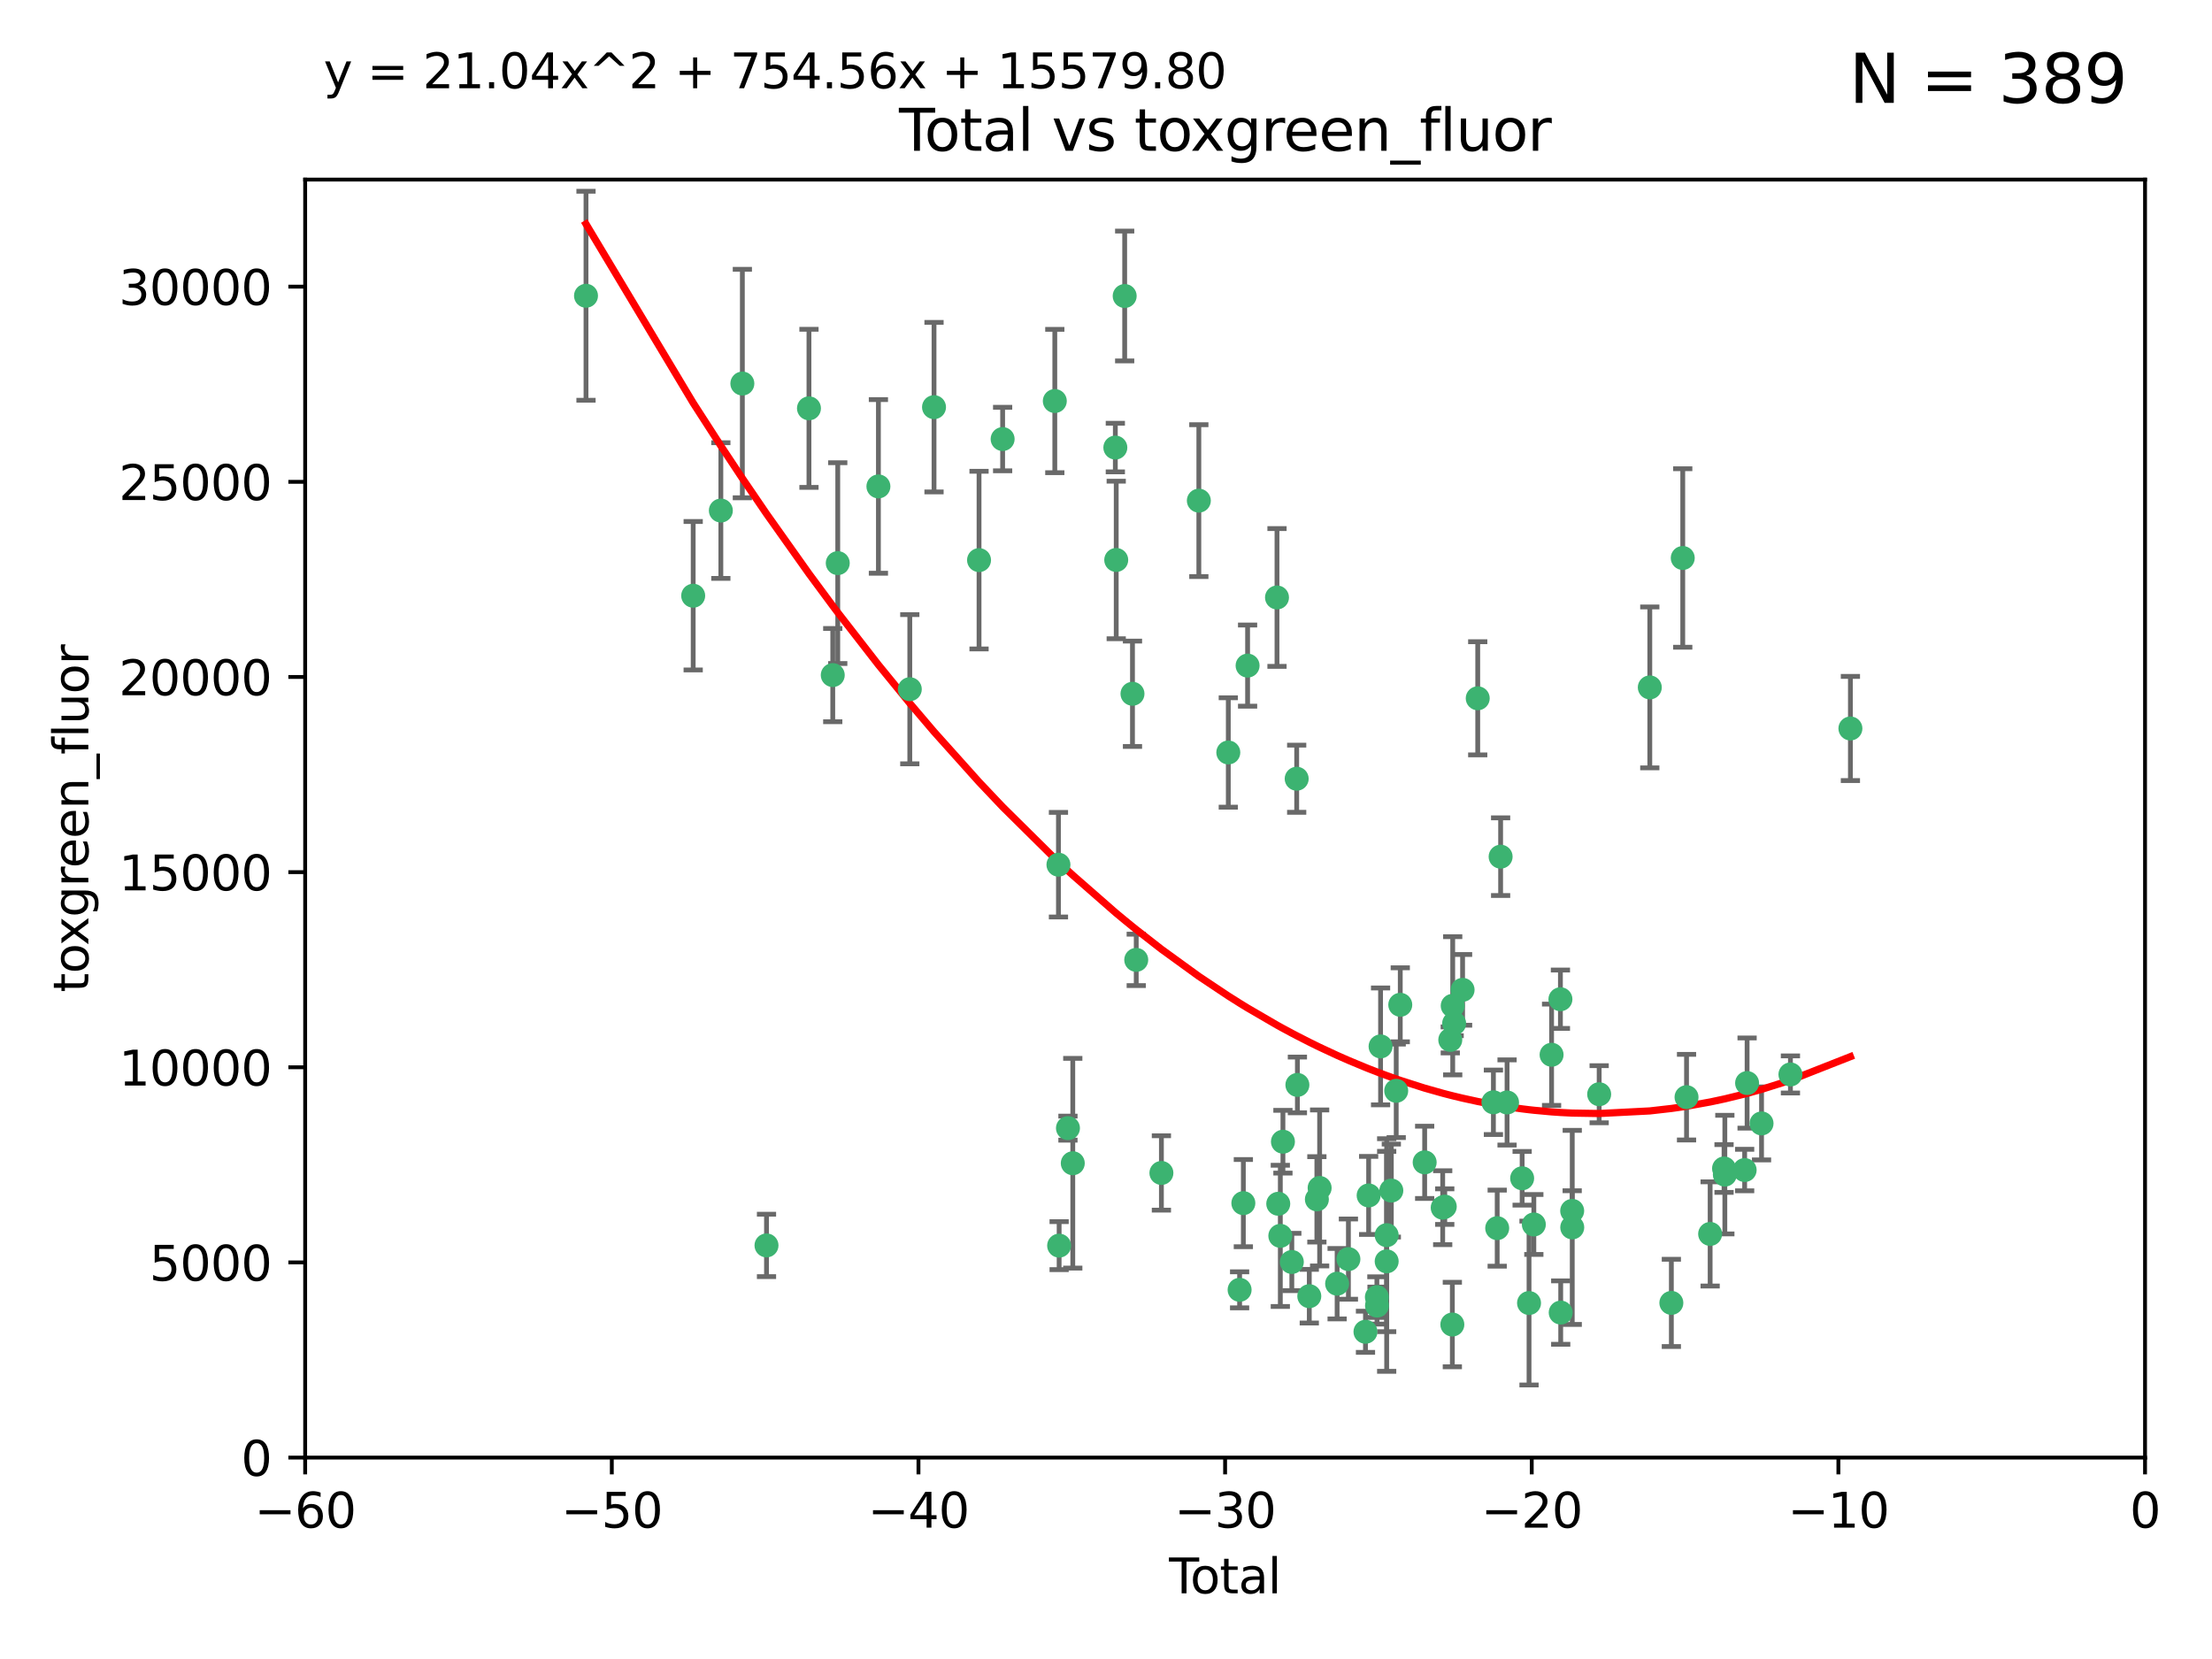 <?xml version="1.0" encoding="utf-8" standalone="no"?>
<!DOCTYPE svg PUBLIC "-//W3C//DTD SVG 1.1//EN"
  "http://www.w3.org/Graphics/SVG/1.1/DTD/svg11.dtd">
<svg xmlns:xlink="http://www.w3.org/1999/xlink" width="460.8pt" height="345.6pt" viewBox="0 0 460.8 345.6" xmlns="http://www.w3.org/2000/svg" version="1.1">
 <defs>
  <style type="text/css">*{stroke-linejoin: round; stroke-linecap: butt}</style>
 </defs>
 <g id="figure_1">
  <g id="patch_1">
   <path d="M 0 345.6 
L 460.8 345.6 
L 460.8 0 
L 0 0 
z
" style="fill: #ffffff"/>
  </g>
  <g id="axes_1">
   <g id="patch_2">
    <path d="M 63.571 303.64 
L 446.85 303.64 
L 446.85 37.411 
L 63.571 37.411 
z
" style="fill: #ffffff"/>
   </g>
   <g id="PathCollection_1">
    <defs>
     <path id="me78b316120" d="M 0 1.118 
C 0.297 1.118 0.581 1 0.791 0.791 
C 1 0.581 1.118 0.297 1.118 0 
C 1.118 -0.297 1 -0.581 0.791 -0.791 
C 0.581 -1 0.297 -1.118 0 -1.118 
C -0.297 -1.118 -0.581 -1 -0.791 -0.791 
C -1 -0.581 -1.118 -0.297 -1.118 0 
C -1.118 0.297 -1 0.581 -0.791 0.791 
C -0.581 1 -0.297 1.118 0 1.118 
z
" style="stroke: #3cb371"/>
    </defs>
    <g clip-path="url(#p9ff675cc2e)">
     <use xlink:href="#me78b316120" x="122.075" y="61.614" style="fill: #3cb371; stroke: #3cb371"/>
     <use xlink:href="#me78b316120" x="144.404" y="124.1" style="fill: #3cb371; stroke: #3cb371"/>
     <use xlink:href="#me78b316120" x="150.166" y="106.358" style="fill: #3cb371; stroke: #3cb371"/>
     <use xlink:href="#me78b316120" x="154.646" y="79.9" style="fill: #3cb371; stroke: #3cb371"/>
     <use xlink:href="#me78b316120" x="159.676" y="259.442" style="fill: #3cb371; stroke: #3cb371"/>
     <use xlink:href="#me78b316120" x="168.522" y="85.062" style="fill: #3cb371; stroke: #3cb371"/>
     <use xlink:href="#me78b316120" x="173.478" y="140.634" style="fill: #3cb371; stroke: #3cb371"/>
     <use xlink:href="#me78b316120" x="174.52" y="117.306" style="fill: #3cb371; stroke: #3cb371"/>
     <use xlink:href="#me78b316120" x="182.989" y="101.33" style="fill: #3cb371; stroke: #3cb371"/>
     <use xlink:href="#me78b316120" x="189.528" y="143.574" style="fill: #3cb371; stroke: #3cb371"/>
     <use xlink:href="#me78b316120" x="194.574" y="84.817" style="fill: #3cb371; stroke: #3cb371"/>
     <use xlink:href="#me78b316120" x="203.952" y="116.682" style="fill: #3cb371; stroke: #3cb371"/>
     <use xlink:href="#me78b316120" x="208.867" y="91.463" style="fill: #3cb371; stroke: #3cb371"/>
     <use xlink:href="#me78b316120" x="219.736" y="83.54" style="fill: #3cb371; stroke: #3cb371"/>
     <use xlink:href="#me78b316120" x="220.495" y="180.131" style="fill: #3cb371; stroke: #3cb371"/>
     <use xlink:href="#me78b316120" x="220.638" y="259.488" style="fill: #3cb371; stroke: #3cb371"/>
     <use xlink:href="#me78b316120" x="222.475" y="235.012" style="fill: #3cb371; stroke: #3cb371"/>
     <use xlink:href="#me78b316120" x="223.48" y="242.324" style="fill: #3cb371; stroke: #3cb371"/>
     <use xlink:href="#me78b316120" x="232.345" y="93.237" style="fill: #3cb371; stroke: #3cb371"/>
     <use xlink:href="#me78b316120" x="232.53" y="116.65" style="fill: #3cb371; stroke: #3cb371"/>
     <use xlink:href="#me78b316120" x="234.291" y="61.664" style="fill: #3cb371; stroke: #3cb371"/>
     <use xlink:href="#me78b316120" x="235.917" y="144.527" style="fill: #3cb371; stroke: #3cb371"/>
     <use xlink:href="#me78b316120" x="236.699" y="199.958" style="fill: #3cb371; stroke: #3cb371"/>
     <use xlink:href="#me78b316120" x="241.942" y="244.349" style="fill: #3cb371; stroke: #3cb371"/>
     <use xlink:href="#me78b316120" x="249.741" y="104.293" style="fill: #3cb371; stroke: #3cb371"/>
     <use xlink:href="#me78b316120" x="255.878" y="156.754" style="fill: #3cb371; stroke: #3cb371"/>
     <use xlink:href="#me78b316120" x="258.233" y="268.694" style="fill: #3cb371; stroke: #3cb371"/>
     <use xlink:href="#me78b316120" x="259.013" y="250.635" style="fill: #3cb371; stroke: #3cb371"/>
     <use xlink:href="#me78b316120" x="259.897" y="138.657" style="fill: #3cb371; stroke: #3cb371"/>
     <use xlink:href="#me78b316120" x="266.022" y="124.464" style="fill: #3cb371; stroke: #3cb371"/>
     <use xlink:href="#me78b316120" x="266.284" y="250.767" style="fill: #3cb371; stroke: #3cb371"/>
     <use xlink:href="#me78b316120" x="266.715" y="257.451" style="fill: #3cb371; stroke: #3cb371"/>
     <use xlink:href="#me78b316120" x="267.259" y="237.838" style="fill: #3cb371; stroke: #3cb371"/>
     <use xlink:href="#me78b316120" x="269.11" y="262.896" style="fill: #3cb371; stroke: #3cb371"/>
     <use xlink:href="#me78b316120" x="270.123" y="162.223" style="fill: #3cb371; stroke: #3cb371"/>
     <use xlink:href="#me78b316120" x="270.272" y="226.007" style="fill: #3cb371; stroke: #3cb371"/>
     <use xlink:href="#me78b316120" x="272.749" y="270.018" style="fill: #3cb371; stroke: #3cb371"/>
     <use xlink:href="#me78b316120" x="274.329" y="249.848" style="fill: #3cb371; stroke: #3cb371"/>
     <use xlink:href="#me78b316120" x="274.903" y="247.472" style="fill: #3cb371; stroke: #3cb371"/>
     <use xlink:href="#me78b316120" x="278.547" y="267.417" style="fill: #3cb371; stroke: #3cb371"/>
     <use xlink:href="#me78b316120" x="280.898" y="262.293" style="fill: #3cb371; stroke: #3cb371"/>
     <use xlink:href="#me78b316120" x="284.454" y="277.431" style="fill: #3cb371; stroke: #3cb371"/>
     <use xlink:href="#me78b316120" x="285.113" y="249.032" style="fill: #3cb371; stroke: #3cb371"/>
     <use xlink:href="#me78b316120" x="286.83" y="270.21" style="fill: #3cb371; stroke: #3cb371"/>
     <use xlink:href="#me78b316120" x="286.857" y="271.976" style="fill: #3cb371; stroke: #3cb371"/>
     <use xlink:href="#me78b316120" x="287.598" y="217.987" style="fill: #3cb371; stroke: #3cb371"/>
     <use xlink:href="#me78b316120" x="288.87" y="262.761" style="fill: #3cb371; stroke: #3cb371"/>
     <use xlink:href="#me78b316120" x="288.87" y="257.309" style="fill: #3cb371; stroke: #3cb371"/>
     <use xlink:href="#me78b316120" x="289.839" y="248.016" style="fill: #3cb371; stroke: #3cb371"/>
     <use xlink:href="#me78b316120" x="290.857" y="227.238" style="fill: #3cb371; stroke: #3cb371"/>
     <use xlink:href="#me78b316120" x="291.701" y="209.316" style="fill: #3cb371; stroke: #3cb371"/>
     <use xlink:href="#me78b316120" x="296.784" y="242.138" style="fill: #3cb371; stroke: #3cb371"/>
     <use xlink:href="#me78b316120" x="300.54" y="251.584" style="fill: #3cb371; stroke: #3cb371"/>
     <use xlink:href="#me78b316120" x="300.97" y="251.36" style="fill: #3cb371; stroke: #3cb371"/>
     <use xlink:href="#me78b316120" x="302.119" y="216.63" style="fill: #3cb371; stroke: #3cb371"/>
     <use xlink:href="#me78b316120" x="302.549" y="275.924" style="fill: #3cb371; stroke: #3cb371"/>
     <use xlink:href="#me78b316120" x="302.627" y="209.522" style="fill: #3cb371; stroke: #3cb371"/>
     <use xlink:href="#me78b316120" x="302.924" y="213.19" style="fill: #3cb371; stroke: #3cb371"/>
     <use xlink:href="#me78b316120" x="304.684" y="206.203" style="fill: #3cb371; stroke: #3cb371"/>
     <use xlink:href="#me78b316120" x="307.838" y="145.468" style="fill: #3cb371; stroke: #3cb371"/>
     <use xlink:href="#me78b316120" x="311.105" y="229.628" style="fill: #3cb371; stroke: #3cb371"/>
     <use xlink:href="#me78b316120" x="311.894" y="255.847" style="fill: #3cb371; stroke: #3cb371"/>
     <use xlink:href="#me78b316120" x="312.607" y="178.461" style="fill: #3cb371; stroke: #3cb371"/>
     <use xlink:href="#me78b316120" x="313.949" y="229.663" style="fill: #3cb371; stroke: #3cb371"/>
     <use xlink:href="#me78b316120" x="317.09" y="245.459" style="fill: #3cb371; stroke: #3cb371"/>
     <use xlink:href="#me78b316120" x="318.526" y="271.445" style="fill: #3cb371; stroke: #3cb371"/>
     <use xlink:href="#me78b316120" x="319.527" y="255.08" style="fill: #3cb371; stroke: #3cb371"/>
     <use xlink:href="#me78b316120" x="323.223" y="219.726" style="fill: #3cb371; stroke: #3cb371"/>
     <use xlink:href="#me78b316120" x="325.065" y="208.158" style="fill: #3cb371; stroke: #3cb371"/>
     <use xlink:href="#me78b316120" x="325.125" y="273.433" style="fill: #3cb371; stroke: #3cb371"/>
     <use xlink:href="#me78b316120" x="327.515" y="252.249" style="fill: #3cb371; stroke: #3cb371"/>
     <use xlink:href="#me78b316120" x="327.528" y="255.69" style="fill: #3cb371; stroke: #3cb371"/>
     <use xlink:href="#me78b316120" x="333.135" y="227.947" style="fill: #3cb371; stroke: #3cb371"/>
     <use xlink:href="#me78b316120" x="343.683" y="143.2" style="fill: #3cb371; stroke: #3cb371"/>
     <use xlink:href="#me78b316120" x="348.174" y="271.416" style="fill: #3cb371; stroke: #3cb371"/>
     <use xlink:href="#me78b316120" x="350.548" y="116.24" style="fill: #3cb371; stroke: #3cb371"/>
     <use xlink:href="#me78b316120" x="351.336" y="228.56" style="fill: #3cb371; stroke: #3cb371"/>
     <use xlink:href="#me78b316120" x="356.254" y="257.051" style="fill: #3cb371; stroke: #3cb371"/>
     <use xlink:href="#me78b316120" x="359.15" y="243.416" style="fill: #3cb371; stroke: #3cb371"/>
     <use xlink:href="#me78b316120" x="359.317" y="244.691" style="fill: #3cb371; stroke: #3cb371"/>
     <use xlink:href="#me78b316120" x="363.442" y="243.742" style="fill: #3cb371; stroke: #3cb371"/>
     <use xlink:href="#me78b316120" x="363.952" y="225.621" style="fill: #3cb371; stroke: #3cb371"/>
     <use xlink:href="#me78b316120" x="366.961" y="234.031" style="fill: #3cb371; stroke: #3cb371"/>
     <use xlink:href="#me78b316120" x="372.98" y="223.827" style="fill: #3cb371; stroke: #3cb371"/>
     <use xlink:href="#me78b316120" x="385.474" y="151.755" style="fill: #3cb371; stroke: #3cb371"/>
    </g>
   </g>
   <g id="matplotlib.axis_1">
    <g id="xtick_1">
     <g id="line2d_1">
      <defs>
       <path id="m06da077f2f" d="M 0 0 
L 0 3.5 
" style="stroke: #000000; stroke-width: 0.8"/>
      </defs>
      <g>
       <use xlink:href="#m06da077f2f" x="63.571" y="303.64" style="stroke: #000000; stroke-width: 0.8"/>
      </g>
     </g>
     <g id="text_1">
      <!-- −60 -->
      <g transform="translate(53.019 318.238)scale(0.1 -0.1)">
       <defs>
        <path id="DejaVuSans-2212" d="M 678 2272 
L 4684 2272 
L 4684 1741 
L 678 1741 
L 678 2272 
z
" transform="scale(0.016)"/>
        <path id="DejaVuSans-36" d="M 2113 2584 
Q 1688 2584 1439 2293 
Q 1191 2003 1191 1497 
Q 1191 994 1439 701 
Q 1688 409 2113 409 
Q 2538 409 2786 701 
Q 3034 994 3034 1497 
Q 3034 2003 2786 2293 
Q 2538 2584 2113 2584 
z
M 3366 4563 
L 3366 3988 
Q 3128 4100 2886 4159 
Q 2644 4219 2406 4219 
Q 1781 4219 1451 3797 
Q 1122 3375 1075 2522 
Q 1259 2794 1537 2939 
Q 1816 3084 2150 3084 
Q 2853 3084 3261 2657 
Q 3669 2231 3669 1497 
Q 3669 778 3244 343 
Q 2819 -91 2113 -91 
Q 1303 -91 875 529 
Q 447 1150 447 2328 
Q 447 3434 972 4092 
Q 1497 4750 2381 4750 
Q 2619 4750 2861 4703 
Q 3103 4656 3366 4563 
z
" transform="scale(0.016)"/>
        <path id="DejaVuSans-30" d="M 2034 4250 
Q 1547 4250 1301 3770 
Q 1056 3291 1056 2328 
Q 1056 1369 1301 889 
Q 1547 409 2034 409 
Q 2525 409 2770 889 
Q 3016 1369 3016 2328 
Q 3016 3291 2770 3770 
Q 2525 4250 2034 4250 
z
M 2034 4750 
Q 2819 4750 3233 4129 
Q 3647 3509 3647 2328 
Q 3647 1150 3233 529 
Q 2819 -91 2034 -91 
Q 1250 -91 836 529 
Q 422 1150 422 2328 
Q 422 3509 836 4129 
Q 1250 4750 2034 4750 
z
" transform="scale(0.016)"/>
       </defs>
       <use xlink:href="#DejaVuSans-2212"/>
       <use xlink:href="#DejaVuSans-36" x="83.789"/>
       <use xlink:href="#DejaVuSans-30" x="147.412"/>
      </g>
     </g>
    </g>
    <g id="xtick_2">
     <g id="line2d_2">
      <g>
       <use xlink:href="#m06da077f2f" x="127.451" y="303.64" style="stroke: #000000; stroke-width: 0.8"/>
      </g>
     </g>
     <g id="text_2">
      <!-- −50 -->
      <g transform="translate(116.899 318.238)scale(0.1 -0.1)">
       <defs>
        <path id="DejaVuSans-35" d="M 691 4666 
L 3169 4666 
L 3169 4134 
L 1269 4134 
L 1269 2991 
Q 1406 3038 1543 3061 
Q 1681 3084 1819 3084 
Q 2600 3084 3056 2656 
Q 3513 2228 3513 1497 
Q 3513 744 3044 326 
Q 2575 -91 1722 -91 
Q 1428 -91 1123 -41 
Q 819 9 494 109 
L 494 744 
Q 775 591 1075 516 
Q 1375 441 1709 441 
Q 2250 441 2565 725 
Q 2881 1009 2881 1497 
Q 2881 1984 2565 2268 
Q 2250 2553 1709 2553 
Q 1456 2553 1204 2497 
Q 953 2441 691 2322 
L 691 4666 
z
" transform="scale(0.016)"/>
       </defs>
       <use xlink:href="#DejaVuSans-2212"/>
       <use xlink:href="#DejaVuSans-35" x="83.789"/>
       <use xlink:href="#DejaVuSans-30" x="147.412"/>
      </g>
     </g>
    </g>
    <g id="xtick_3">
     <g id="line2d_3">
      <g>
       <use xlink:href="#m06da077f2f" x="191.331" y="303.64" style="stroke: #000000; stroke-width: 0.8"/>
      </g>
     </g>
     <g id="text_3">
      <!-- −40 -->
      <g transform="translate(180.778 318.238)scale(0.1 -0.1)">
       <defs>
        <path id="DejaVuSans-34" d="M 2419 4116 
L 825 1625 
L 2419 1625 
L 2419 4116 
z
M 2253 4666 
L 3047 4666 
L 3047 1625 
L 3713 1625 
L 3713 1100 
L 3047 1100 
L 3047 0 
L 2419 0 
L 2419 1100 
L 313 1100 
L 313 1709 
L 2253 4666 
z
" transform="scale(0.016)"/>
       </defs>
       <use xlink:href="#DejaVuSans-2212"/>
       <use xlink:href="#DejaVuSans-34" x="83.789"/>
       <use xlink:href="#DejaVuSans-30" x="147.412"/>
      </g>
     </g>
    </g>
    <g id="xtick_4">
     <g id="line2d_4">
      <g>
       <use xlink:href="#m06da077f2f" x="255.211" y="303.64" style="stroke: #000000; stroke-width: 0.8"/>
      </g>
     </g>
     <g id="text_4">
      <!-- −30 -->
      <g transform="translate(244.658 318.238)scale(0.1 -0.1)">
       <defs>
        <path id="DejaVuSans-33" d="M 2597 2516 
Q 3050 2419 3304 2112 
Q 3559 1806 3559 1356 
Q 3559 666 3084 287 
Q 2609 -91 1734 -91 
Q 1441 -91 1130 -33 
Q 819 25 488 141 
L 488 750 
Q 750 597 1062 519 
Q 1375 441 1716 441 
Q 2309 441 2620 675 
Q 2931 909 2931 1356 
Q 2931 1769 2642 2001 
Q 2353 2234 1838 2234 
L 1294 2234 
L 1294 2753 
L 1863 2753 
Q 2328 2753 2575 2939 
Q 2822 3125 2822 3475 
Q 2822 3834 2567 4026 
Q 2313 4219 1838 4219 
Q 1578 4219 1281 4162 
Q 984 4106 628 3988 
L 628 4550 
Q 988 4650 1302 4700 
Q 1616 4750 1894 4750 
Q 2613 4750 3031 4423 
Q 3450 4097 3450 3541 
Q 3450 3153 3228 2886 
Q 3006 2619 2597 2516 
z
" transform="scale(0.016)"/>
       </defs>
       <use xlink:href="#DejaVuSans-2212"/>
       <use xlink:href="#DejaVuSans-33" x="83.789"/>
       <use xlink:href="#DejaVuSans-30" x="147.412"/>
      </g>
     </g>
    </g>
    <g id="xtick_5">
     <g id="line2d_5">
      <g>
       <use xlink:href="#m06da077f2f" x="319.09" y="303.64" style="stroke: #000000; stroke-width: 0.8"/>
      </g>
     </g>
     <g id="text_5">
      <!-- −20 -->
      <g transform="translate(308.538 318.238)scale(0.1 -0.1)">
       <defs>
        <path id="DejaVuSans-32" d="M 1228 531 
L 3431 531 
L 3431 0 
L 469 0 
L 469 531 
Q 828 903 1448 1529 
Q 2069 2156 2228 2338 
Q 2531 2678 2651 2914 
Q 2772 3150 2772 3378 
Q 2772 3750 2511 3984 
Q 2250 4219 1831 4219 
Q 1534 4219 1204 4116 
Q 875 4013 500 3803 
L 500 4441 
Q 881 4594 1212 4672 
Q 1544 4750 1819 4750 
Q 2544 4750 2975 4387 
Q 3406 4025 3406 3419 
Q 3406 3131 3298 2873 
Q 3191 2616 2906 2266 
Q 2828 2175 2409 1742 
Q 1991 1309 1228 531 
z
" transform="scale(0.016)"/>
       </defs>
       <use xlink:href="#DejaVuSans-2212"/>
       <use xlink:href="#DejaVuSans-32" x="83.789"/>
       <use xlink:href="#DejaVuSans-30" x="147.412"/>
      </g>
     </g>
    </g>
    <g id="xtick_6">
     <g id="line2d_6">
      <g>
       <use xlink:href="#m06da077f2f" x="382.97" y="303.64" style="stroke: #000000; stroke-width: 0.8"/>
      </g>
     </g>
     <g id="text_6">
      <!-- −10 -->
      <g transform="translate(372.418 318.238)scale(0.1 -0.1)">
       <defs>
        <path id="DejaVuSans-31" d="M 794 531 
L 1825 531 
L 1825 4091 
L 703 3866 
L 703 4441 
L 1819 4666 
L 2450 4666 
L 2450 531 
L 3481 531 
L 3481 0 
L 794 0 
L 794 531 
z
" transform="scale(0.016)"/>
       </defs>
       <use xlink:href="#DejaVuSans-2212"/>
       <use xlink:href="#DejaVuSans-31" x="83.789"/>
       <use xlink:href="#DejaVuSans-30" x="147.412"/>
      </g>
     </g>
    </g>
    <g id="xtick_7">
     <g id="line2d_7">
      <g>
       <use xlink:href="#m06da077f2f" x="446.85" y="303.64" style="stroke: #000000; stroke-width: 0.8"/>
      </g>
     </g>
     <g id="text_7">
      <!-- 0 -->
      <g transform="translate(443.669 318.238)scale(0.1 -0.1)">
       <use xlink:href="#DejaVuSans-30"/>
      </g>
     </g>
    </g>
    <g id="text_8">
     <!-- Total -->
     <g transform="translate(243.534 331.917)scale(0.1 -0.1)">
      <defs>
       <path id="DejaVuSans-54" d="M -19 4666 
L 3928 4666 
L 3928 4134 
L 2272 4134 
L 2272 0 
L 1638 0 
L 1638 4134 
L -19 4134 
L -19 4666 
z
" transform="scale(0.016)"/>
       <path id="DejaVuSans-6f" d="M 1959 3097 
Q 1497 3097 1228 2736 
Q 959 2375 959 1747 
Q 959 1119 1226 758 
Q 1494 397 1959 397 
Q 2419 397 2687 759 
Q 2956 1122 2956 1747 
Q 2956 2369 2687 2733 
Q 2419 3097 1959 3097 
z
M 1959 3584 
Q 2709 3584 3137 3096 
Q 3566 2609 3566 1747 
Q 3566 888 3137 398 
Q 2709 -91 1959 -91 
Q 1206 -91 779 398 
Q 353 888 353 1747 
Q 353 2609 779 3096 
Q 1206 3584 1959 3584 
z
" transform="scale(0.016)"/>
       <path id="DejaVuSans-74" d="M 1172 4494 
L 1172 3500 
L 2356 3500 
L 2356 3053 
L 1172 3053 
L 1172 1153 
Q 1172 725 1289 603 
Q 1406 481 1766 481 
L 2356 481 
L 2356 0 
L 1766 0 
Q 1100 0 847 248 
Q 594 497 594 1153 
L 594 3053 
L 172 3053 
L 172 3500 
L 594 3500 
L 594 4494 
L 1172 4494 
z
" transform="scale(0.016)"/>
       <path id="DejaVuSans-61" d="M 2194 1759 
Q 1497 1759 1228 1600 
Q 959 1441 959 1056 
Q 959 750 1161 570 
Q 1363 391 1709 391 
Q 2188 391 2477 730 
Q 2766 1069 2766 1631 
L 2766 1759 
L 2194 1759 
z
M 3341 1997 
L 3341 0 
L 2766 0 
L 2766 531 
Q 2569 213 2275 61 
Q 1981 -91 1556 -91 
Q 1019 -91 701 211 
Q 384 513 384 1019 
Q 384 1609 779 1909 
Q 1175 2209 1959 2209 
L 2766 2209 
L 2766 2266 
Q 2766 2663 2505 2880 
Q 2244 3097 1772 3097 
Q 1472 3097 1187 3025 
Q 903 2953 641 2809 
L 641 3341 
Q 956 3463 1253 3523 
Q 1550 3584 1831 3584 
Q 2591 3584 2966 3190 
Q 3341 2797 3341 1997 
z
" transform="scale(0.016)"/>
       <path id="DejaVuSans-6c" d="M 603 4863 
L 1178 4863 
L 1178 0 
L 603 0 
L 603 4863 
z
" transform="scale(0.016)"/>
      </defs>
      <use xlink:href="#DejaVuSans-54"/>
      <use xlink:href="#DejaVuSans-6f" x="44.084"/>
      <use xlink:href="#DejaVuSans-74" x="105.266"/>
      <use xlink:href="#DejaVuSans-61" x="144.475"/>
      <use xlink:href="#DejaVuSans-6c" x="205.754"/>
     </g>
    </g>
   </g>
   <g id="matplotlib.axis_2">
    <g id="ytick_1">
     <g id="line2d_8">
      <defs>
       <path id="mcd83631ce7" d="M 0 0 
L -3.5 0 
" style="stroke: #000000; stroke-width: 0.8"/>
      </defs>
      <g>
       <use xlink:href="#mcd83631ce7" x="63.571" y="303.64" style="stroke: #000000; stroke-width: 0.8"/>
      </g>
     </g>
     <g id="text_9">
      <!-- 0 -->
      <g transform="translate(50.209 307.439)scale(0.1 -0.1)">
       <use xlink:href="#DejaVuSans-30"/>
      </g>
     </g>
    </g>
    <g id="ytick_2">
     <g id="line2d_9">
      <g>
       <use xlink:href="#mcd83631ce7" x="63.571" y="262.986" style="stroke: #000000; stroke-width: 0.8"/>
      </g>
     </g>
     <g id="text_10">
      <!-- 5000 -->
      <g transform="translate(31.121 266.786)scale(0.1 -0.1)">
       <use xlink:href="#DejaVuSans-35"/>
       <use xlink:href="#DejaVuSans-30" x="63.623"/>
       <use xlink:href="#DejaVuSans-30" x="127.246"/>
       <use xlink:href="#DejaVuSans-30" x="190.869"/>
      </g>
     </g>
    </g>
    <g id="ytick_3">
     <g id="line2d_10">
      <g>
       <use xlink:href="#mcd83631ce7" x="63.571" y="222.333" style="stroke: #000000; stroke-width: 0.8"/>
      </g>
     </g>
     <g id="text_11">
      <!-- 10000 -->
      <g transform="translate(24.759 226.132)scale(0.1 -0.1)">
       <use xlink:href="#DejaVuSans-31"/>
       <use xlink:href="#DejaVuSans-30" x="63.623"/>
       <use xlink:href="#DejaVuSans-30" x="127.246"/>
       <use xlink:href="#DejaVuSans-30" x="190.869"/>
       <use xlink:href="#DejaVuSans-30" x="254.492"/>
      </g>
     </g>
    </g>
    <g id="ytick_4">
     <g id="line2d_11">
      <g>
       <use xlink:href="#mcd83631ce7" x="63.571" y="181.679" style="stroke: #000000; stroke-width: 0.8"/>
      </g>
     </g>
     <g id="text_12">
      <!-- 15000 -->
      <g transform="translate(24.759 185.478)scale(0.1 -0.1)">
       <use xlink:href="#DejaVuSans-31"/>
       <use xlink:href="#DejaVuSans-35" x="63.623"/>
       <use xlink:href="#DejaVuSans-30" x="127.246"/>
       <use xlink:href="#DejaVuSans-30" x="190.869"/>
       <use xlink:href="#DejaVuSans-30" x="254.492"/>
      </g>
     </g>
    </g>
    <g id="ytick_5">
     <g id="line2d_12">
      <g>
       <use xlink:href="#mcd83631ce7" x="63.571" y="141.026" style="stroke: #000000; stroke-width: 0.8"/>
      </g>
     </g>
     <g id="text_13">
      <!-- 20000 -->
      <g transform="translate(24.759 144.825)scale(0.1 -0.1)">
       <use xlink:href="#DejaVuSans-32"/>
       <use xlink:href="#DejaVuSans-30" x="63.623"/>
       <use xlink:href="#DejaVuSans-30" x="127.246"/>
       <use xlink:href="#DejaVuSans-30" x="190.869"/>
       <use xlink:href="#DejaVuSans-30" x="254.492"/>
      </g>
     </g>
    </g>
    <g id="ytick_6">
     <g id="line2d_13">
      <g>
       <use xlink:href="#mcd83631ce7" x="63.571" y="100.372" style="stroke: #000000; stroke-width: 0.8"/>
      </g>
     </g>
     <g id="text_14">
      <!-- 25000 -->
      <g transform="translate(24.759 104.171)scale(0.1 -0.1)">
       <use xlink:href="#DejaVuSans-32"/>
       <use xlink:href="#DejaVuSans-35" x="63.623"/>
       <use xlink:href="#DejaVuSans-30" x="127.246"/>
       <use xlink:href="#DejaVuSans-30" x="190.869"/>
       <use xlink:href="#DejaVuSans-30" x="254.492"/>
      </g>
     </g>
    </g>
    <g id="ytick_7">
     <g id="line2d_14">
      <g>
       <use xlink:href="#mcd83631ce7" x="63.571" y="59.718" style="stroke: #000000; stroke-width: 0.8"/>
      </g>
     </g>
     <g id="text_15">
      <!-- 30000 -->
      <g transform="translate(24.759 63.518)scale(0.1 -0.1)">
       <use xlink:href="#DejaVuSans-33"/>
       <use xlink:href="#DejaVuSans-30" x="63.623"/>
       <use xlink:href="#DejaVuSans-30" x="127.246"/>
       <use xlink:href="#DejaVuSans-30" x="190.869"/>
       <use xlink:href="#DejaVuSans-30" x="254.492"/>
      </g>
     </g>
    </g>
    <g id="text_16">
     <!-- toxgreen_fluor -->
     <g transform="translate(18.401 206.72)rotate(-90)scale(0.1 -0.1)">
      <defs>
       <path id="DejaVuSans-78" d="M 3513 3500 
L 2247 1797 
L 3578 0 
L 2900 0 
L 1881 1375 
L 863 0 
L 184 0 
L 1544 1831 
L 300 3500 
L 978 3500 
L 1906 2253 
L 2834 3500 
L 3513 3500 
z
" transform="scale(0.016)"/>
       <path id="DejaVuSans-67" d="M 2906 1791 
Q 2906 2416 2648 2759 
Q 2391 3103 1925 3103 
Q 1463 3103 1205 2759 
Q 947 2416 947 1791 
Q 947 1169 1205 825 
Q 1463 481 1925 481 
Q 2391 481 2648 825 
Q 2906 1169 2906 1791 
z
M 3481 434 
Q 3481 -459 3084 -895 
Q 2688 -1331 1869 -1331 
Q 1566 -1331 1297 -1286 
Q 1028 -1241 775 -1147 
L 775 -588 
Q 1028 -725 1275 -790 
Q 1522 -856 1778 -856 
Q 2344 -856 2625 -561 
Q 2906 -266 2906 331 
L 2906 616 
Q 2728 306 2450 153 
Q 2172 0 1784 0 
Q 1141 0 747 490 
Q 353 981 353 1791 
Q 353 2603 747 3093 
Q 1141 3584 1784 3584 
Q 2172 3584 2450 3431 
Q 2728 3278 2906 2969 
L 2906 3500 
L 3481 3500 
L 3481 434 
z
" transform="scale(0.016)"/>
       <path id="DejaVuSans-72" d="M 2631 2963 
Q 2534 3019 2420 3045 
Q 2306 3072 2169 3072 
Q 1681 3072 1420 2755 
Q 1159 2438 1159 1844 
L 1159 0 
L 581 0 
L 581 3500 
L 1159 3500 
L 1159 2956 
Q 1341 3275 1631 3429 
Q 1922 3584 2338 3584 
Q 2397 3584 2469 3576 
Q 2541 3569 2628 3553 
L 2631 2963 
z
" transform="scale(0.016)"/>
       <path id="DejaVuSans-65" d="M 3597 1894 
L 3597 1613 
L 953 1613 
Q 991 1019 1311 708 
Q 1631 397 2203 397 
Q 2534 397 2845 478 
Q 3156 559 3463 722 
L 3463 178 
Q 3153 47 2828 -22 
Q 2503 -91 2169 -91 
Q 1331 -91 842 396 
Q 353 884 353 1716 
Q 353 2575 817 3079 
Q 1281 3584 2069 3584 
Q 2775 3584 3186 3129 
Q 3597 2675 3597 1894 
z
M 3022 2063 
Q 3016 2534 2758 2815 
Q 2500 3097 2075 3097 
Q 1594 3097 1305 2825 
Q 1016 2553 972 2059 
L 3022 2063 
z
" transform="scale(0.016)"/>
       <path id="DejaVuSans-6e" d="M 3513 2113 
L 3513 0 
L 2938 0 
L 2938 2094 
Q 2938 2591 2744 2837 
Q 2550 3084 2163 3084 
Q 1697 3084 1428 2787 
Q 1159 2491 1159 1978 
L 1159 0 
L 581 0 
L 581 3500 
L 1159 3500 
L 1159 2956 
Q 1366 3272 1645 3428 
Q 1925 3584 2291 3584 
Q 2894 3584 3203 3211 
Q 3513 2838 3513 2113 
z
" transform="scale(0.016)"/>
       <path id="DejaVuSans-5f" d="M 3263 -1063 
L 3263 -1509 
L -63 -1509 
L -63 -1063 
L 3263 -1063 
z
" transform="scale(0.016)"/>
       <path id="DejaVuSans-66" d="M 2375 4863 
L 2375 4384 
L 1825 4384 
Q 1516 4384 1395 4259 
Q 1275 4134 1275 3809 
L 1275 3500 
L 2222 3500 
L 2222 3053 
L 1275 3053 
L 1275 0 
L 697 0 
L 697 3053 
L 147 3053 
L 147 3500 
L 697 3500 
L 697 3744 
Q 697 4328 969 4595 
Q 1241 4863 1831 4863 
L 2375 4863 
z
" transform="scale(0.016)"/>
       <path id="DejaVuSans-75" d="M 544 1381 
L 544 3500 
L 1119 3500 
L 1119 1403 
Q 1119 906 1312 657 
Q 1506 409 1894 409 
Q 2359 409 2629 706 
Q 2900 1003 2900 1516 
L 2900 3500 
L 3475 3500 
L 3475 0 
L 2900 0 
L 2900 538 
Q 2691 219 2414 64 
Q 2138 -91 1772 -91 
Q 1169 -91 856 284 
Q 544 659 544 1381 
z
M 1991 3584 
L 1991 3584 
z
" transform="scale(0.016)"/>
      </defs>
      <use xlink:href="#DejaVuSans-74"/>
      <use xlink:href="#DejaVuSans-6f" x="39.209"/>
      <use xlink:href="#DejaVuSans-78" x="97.266"/>
      <use xlink:href="#DejaVuSans-67" x="156.445"/>
      <use xlink:href="#DejaVuSans-72" x="219.922"/>
      <use xlink:href="#DejaVuSans-65" x="258.785"/>
      <use xlink:href="#DejaVuSans-65" x="320.309"/>
      <use xlink:href="#DejaVuSans-6e" x="381.832"/>
      <use xlink:href="#DejaVuSans-5f" x="445.211"/>
      <use xlink:href="#DejaVuSans-66" x="495.211"/>
      <use xlink:href="#DejaVuSans-6c" x="530.416"/>
      <use xlink:href="#DejaVuSans-75" x="558.199"/>
      <use xlink:href="#DejaVuSans-6f" x="621.578"/>
      <use xlink:href="#DejaVuSans-72" x="682.76"/>
     </g>
    </g>
   </g>
   <g id="LineCollection_1">
    <path d="M 122.075 83.38 
L 122.075 39.848 
" clip-path="url(#p9ff675cc2e)" style="fill: none; stroke: #696969"/>
    <path d="M 144.404 139.562 
L 144.404 108.638 
" clip-path="url(#p9ff675cc2e)" style="fill: none; stroke: #696969"/>
    <path d="M 150.166 120.489 
L 150.166 92.227 
" clip-path="url(#p9ff675cc2e)" style="fill: none; stroke: #696969"/>
    <path d="M 154.646 103.698 
L 154.646 56.102 
" clip-path="url(#p9ff675cc2e)" style="fill: none; stroke: #696969"/>
    <path d="M 159.676 265.941 
L 159.676 252.944 
" clip-path="url(#p9ff675cc2e)" style="fill: none; stroke: #696969"/>
    <path d="M 168.522 101.528 
L 168.522 68.595 
" clip-path="url(#p9ff675cc2e)" style="fill: none; stroke: #696969"/>
    <path d="M 173.478 150.349 
L 173.478 130.92 
" clip-path="url(#p9ff675cc2e)" style="fill: none; stroke: #696969"/>
    <path d="M 174.52 138.218 
L 174.52 96.393 
" clip-path="url(#p9ff675cc2e)" style="fill: none; stroke: #696969"/>
    <path d="M 182.989 119.415 
L 182.989 83.245 
" clip-path="url(#p9ff675cc2e)" style="fill: none; stroke: #696969"/>
    <path d="M 189.528 159.116 
L 189.528 128.031 
" clip-path="url(#p9ff675cc2e)" style="fill: none; stroke: #696969"/>
    <path d="M 194.574 102.476 
L 194.574 67.157 
" clip-path="url(#p9ff675cc2e)" style="fill: none; stroke: #696969"/>
    <path d="M 203.952 135.19 
L 203.952 98.175 
" clip-path="url(#p9ff675cc2e)" style="fill: none; stroke: #696969"/>
    <path d="M 208.867 98.075 
L 208.867 84.85 
" clip-path="url(#p9ff675cc2e)" style="fill: none; stroke: #696969"/>
    <path d="M 219.736 98.468 
L 219.736 68.613 
" clip-path="url(#p9ff675cc2e)" style="fill: none; stroke: #696969"/>
    <path d="M 220.495 191.021 
L 220.495 169.24 
" clip-path="url(#p9ff675cc2e)" style="fill: none; stroke: #696969"/>
    <path d="M 220.638 264.487 
L 220.638 254.489 
" clip-path="url(#p9ff675cc2e)" style="fill: none; stroke: #696969"/>
    <path d="M 222.475 237.516 
L 222.475 232.507 
" clip-path="url(#p9ff675cc2e)" style="fill: none; stroke: #696969"/>
    <path d="M 223.48 264.166 
L 223.48 220.481 
" clip-path="url(#p9ff675cc2e)" style="fill: none; stroke: #696969"/>
    <path d="M 232.345 98.3 
L 232.345 88.175 
" clip-path="url(#p9ff675cc2e)" style="fill: none; stroke: #696969"/>
    <path d="M 232.53 133.058 
L 232.53 100.243 
" clip-path="url(#p9ff675cc2e)" style="fill: none; stroke: #696969"/>
    <path d="M 234.291 75.185 
L 234.291 48.142 
" clip-path="url(#p9ff675cc2e)" style="fill: none; stroke: #696969"/>
    <path d="M 235.917 155.498 
L 235.917 133.556 
" clip-path="url(#p9ff675cc2e)" style="fill: none; stroke: #696969"/>
    <path d="M 236.699 205.31 
L 236.699 194.605 
" clip-path="url(#p9ff675cc2e)" style="fill: none; stroke: #696969"/>
    <path d="M 241.942 252.096 
L 241.942 236.603 
" clip-path="url(#p9ff675cc2e)" style="fill: none; stroke: #696969"/>
    <path d="M 249.741 120.111 
L 249.741 88.475 
" clip-path="url(#p9ff675cc2e)" style="fill: none; stroke: #696969"/>
    <path d="M 255.878 168.148 
L 255.878 145.359 
" clip-path="url(#p9ff675cc2e)" style="fill: none; stroke: #696969"/>
    <path d="M 258.233 272.448 
L 258.233 264.94 
" clip-path="url(#p9ff675cc2e)" style="fill: none; stroke: #696969"/>
    <path d="M 259.013 259.717 
L 259.013 241.553 
" clip-path="url(#p9ff675cc2e)" style="fill: none; stroke: #696969"/>
    <path d="M 259.897 147.112 
L 259.897 130.202 
" clip-path="url(#p9ff675cc2e)" style="fill: none; stroke: #696969"/>
    <path d="M 266.022 138.816 
L 266.022 110.112 
" clip-path="url(#p9ff675cc2e)" style="fill: none; stroke: #696969"/>
    <path d="M 266.284 251.458 
L 266.284 250.077 
" clip-path="url(#p9ff675cc2e)" style="fill: none; stroke: #696969"/>
    <path d="M 266.715 272.157 
L 266.715 242.746 
" clip-path="url(#p9ff675cc2e)" style="fill: none; stroke: #696969"/>
    <path d="M 267.259 244.374 
L 267.259 231.301 
" clip-path="url(#p9ff675cc2e)" style="fill: none; stroke: #696969"/>
    <path d="M 269.11 268.864 
L 269.11 256.927 
" clip-path="url(#p9ff675cc2e)" style="fill: none; stroke: #696969"/>
    <path d="M 270.123 169.217 
L 270.123 155.229 
" clip-path="url(#p9ff675cc2e)" style="fill: none; stroke: #696969"/>
    <path d="M 270.272 231.811 
L 270.272 220.203 
" clip-path="url(#p9ff675cc2e)" style="fill: none; stroke: #696969"/>
    <path d="M 272.749 275.607 
L 272.749 264.429 
" clip-path="url(#p9ff675cc2e)" style="fill: none; stroke: #696969"/>
    <path d="M 274.329 258.739 
L 274.329 240.957 
" clip-path="url(#p9ff675cc2e)" style="fill: none; stroke: #696969"/>
    <path d="M 274.903 263.721 
L 274.903 231.224 
" clip-path="url(#p9ff675cc2e)" style="fill: none; stroke: #696969"/>
    <path d="M 278.547 274.752 
L 278.547 260.081 
" clip-path="url(#p9ff675cc2e)" style="fill: none; stroke: #696969"/>
    <path d="M 280.898 270.647 
L 280.898 253.939 
" clip-path="url(#p9ff675cc2e)" style="fill: none; stroke: #696969"/>
    <path d="M 284.454 281.719 
L 284.454 273.143 
" clip-path="url(#p9ff675cc2e)" style="fill: none; stroke: #696969"/>
    <path d="M 285.113 257.161 
L 285.113 240.903 
" clip-path="url(#p9ff675cc2e)" style="fill: none; stroke: #696969"/>
    <path d="M 286.83 274.44 
L 286.83 265.981 
" clip-path="url(#p9ff675cc2e)" style="fill: none; stroke: #696969"/>
    <path d="M 286.857 275.827 
L 286.857 268.125 
" clip-path="url(#p9ff675cc2e)" style="fill: none; stroke: #696969"/>
    <path d="M 287.598 230.162 
L 287.598 205.812 
" clip-path="url(#p9ff675cc2e)" style="fill: none; stroke: #696969"/>
    <path d="M 288.87 285.673 
L 288.87 239.849 
" clip-path="url(#p9ff675cc2e)" style="fill: none; stroke: #696969"/>
    <path d="M 288.87 277.407 
L 288.87 237.211 
" clip-path="url(#p9ff675cc2e)" style="fill: none; stroke: #696969"/>
    <path d="M 289.839 257.7 
L 289.839 238.331 
" clip-path="url(#p9ff675cc2e)" style="fill: none; stroke: #696969"/>
    <path d="M 290.857 236.979 
L 290.857 217.496 
" clip-path="url(#p9ff675cc2e)" style="fill: none; stroke: #696969"/>
    <path d="M 291.701 217.026 
L 291.701 201.607 
" clip-path="url(#p9ff675cc2e)" style="fill: none; stroke: #696969"/>
    <path d="M 296.784 249.663 
L 296.784 234.612 
" clip-path="url(#p9ff675cc2e)" style="fill: none; stroke: #696969"/>
    <path d="M 300.54 259.282 
L 300.54 243.886 
" clip-path="url(#p9ff675cc2e)" style="fill: none; stroke: #696969"/>
    <path d="M 300.97 255.066 
L 300.97 247.654 
" clip-path="url(#p9ff675cc2e)" style="fill: none; stroke: #696969"/>
    <path d="M 302.119 219.341 
L 302.119 213.92 
" clip-path="url(#p9ff675cc2e)" style="fill: none; stroke: #696969"/>
    <path d="M 302.549 284.727 
L 302.549 267.12 
" clip-path="url(#p9ff675cc2e)" style="fill: none; stroke: #696969"/>
    <path d="M 302.627 223.913 
L 302.627 195.131 
" clip-path="url(#p9ff675cc2e)" style="fill: none; stroke: #696969"/>
    <path d="M 302.924 215.762 
L 302.924 210.618 
" clip-path="url(#p9ff675cc2e)" style="fill: none; stroke: #696969"/>
    <path d="M 304.684 213.569 
L 304.684 198.836 
" clip-path="url(#p9ff675cc2e)" style="fill: none; stroke: #696969"/>
    <path d="M 307.838 157.254 
L 307.838 133.683 
" clip-path="url(#p9ff675cc2e)" style="fill: none; stroke: #696969"/>
    <path d="M 311.105 236.34 
L 311.105 222.916 
" clip-path="url(#p9ff675cc2e)" style="fill: none; stroke: #696969"/>
    <path d="M 311.894 263.771 
L 311.894 247.923 
" clip-path="url(#p9ff675cc2e)" style="fill: none; stroke: #696969"/>
    <path d="M 312.607 186.549 
L 312.607 170.372 
" clip-path="url(#p9ff675cc2e)" style="fill: none; stroke: #696969"/>
    <path d="M 313.949 238.535 
L 313.949 220.792 
" clip-path="url(#p9ff675cc2e)" style="fill: none; stroke: #696969"/>
    <path d="M 317.09 251.049 
L 317.09 239.868 
" clip-path="url(#p9ff675cc2e)" style="fill: none; stroke: #696969"/>
    <path d="M 318.526 288.513 
L 318.526 254.376 
" clip-path="url(#p9ff675cc2e)" style="fill: none; stroke: #696969"/>
    <path d="M 319.527 261.323 
L 319.527 248.837 
" clip-path="url(#p9ff675cc2e)" style="fill: none; stroke: #696969"/>
    <path d="M 323.223 230.277 
L 323.223 209.176 
" clip-path="url(#p9ff675cc2e)" style="fill: none; stroke: #696969"/>
    <path d="M 325.065 214.239 
L 325.065 202.077 
" clip-path="url(#p9ff675cc2e)" style="fill: none; stroke: #696969"/>
    <path d="M 325.125 280.037 
L 325.125 266.828 
" clip-path="url(#p9ff675cc2e)" style="fill: none; stroke: #696969"/>
    <path d="M 327.515 256.451 
L 327.515 248.048 
" clip-path="url(#p9ff675cc2e)" style="fill: none; stroke: #696969"/>
    <path d="M 327.528 275.904 
L 327.528 235.477 
" clip-path="url(#p9ff675cc2e)" style="fill: none; stroke: #696969"/>
    <path d="M 333.135 233.892 
L 333.135 222.002 
" clip-path="url(#p9ff675cc2e)" style="fill: none; stroke: #696969"/>
    <path d="M 343.683 159.961 
L 343.683 126.439 
" clip-path="url(#p9ff675cc2e)" style="fill: none; stroke: #696969"/>
    <path d="M 348.174 280.503 
L 348.174 262.329 
" clip-path="url(#p9ff675cc2e)" style="fill: none; stroke: #696969"/>
    <path d="M 350.548 134.83 
L 350.548 97.649 
" clip-path="url(#p9ff675cc2e)" style="fill: none; stroke: #696969"/>
    <path d="M 351.336 237.48 
L 351.336 219.64 
" clip-path="url(#p9ff675cc2e)" style="fill: none; stroke: #696969"/>
    <path d="M 356.254 267.904 
L 356.254 246.198 
" clip-path="url(#p9ff675cc2e)" style="fill: none; stroke: #696969"/>
    <path d="M 359.15 248.392 
L 359.15 238.44 
" clip-path="url(#p9ff675cc2e)" style="fill: none; stroke: #696969"/>
    <path d="M 359.317 257.049 
L 359.317 232.333 
" clip-path="url(#p9ff675cc2e)" style="fill: none; stroke: #696969"/>
    <path d="M 363.442 248.063 
L 363.442 239.42 
" clip-path="url(#p9ff675cc2e)" style="fill: none; stroke: #696969"/>
    <path d="M 363.952 235.016 
L 363.952 216.227 
" clip-path="url(#p9ff675cc2e)" style="fill: none; stroke: #696969"/>
    <path d="M 366.961 241.631 
L 366.961 226.431 
" clip-path="url(#p9ff675cc2e)" style="fill: none; stroke: #696969"/>
    <path d="M 372.98 227.689 
L 372.98 219.964 
" clip-path="url(#p9ff675cc2e)" style="fill: none; stroke: #696969"/>
    <path d="M 385.474 162.606 
L 385.474 140.905 
" clip-path="url(#p9ff675cc2e)" style="fill: none; stroke: #696969"/>
   </g>
   <g id="line2d_15">
    <defs>
     <path id="mf27afbf90f" d="M 2 0 
L -2 -0 
" style="stroke: #696969"/>
    </defs>
    <g clip-path="url(#p9ff675cc2e)">
     <use xlink:href="#mf27afbf90f" x="122.075" y="83.38" style="fill: #696969; stroke: #696969"/>
     <use xlink:href="#mf27afbf90f" x="144.404" y="139.562" style="fill: #696969; stroke: #696969"/>
     <use xlink:href="#mf27afbf90f" x="150.166" y="120.489" style="fill: #696969; stroke: #696969"/>
     <use xlink:href="#mf27afbf90f" x="154.646" y="103.698" style="fill: #696969; stroke: #696969"/>
     <use xlink:href="#mf27afbf90f" x="159.676" y="265.941" style="fill: #696969; stroke: #696969"/>
     <use xlink:href="#mf27afbf90f" x="168.522" y="101.528" style="fill: #696969; stroke: #696969"/>
     <use xlink:href="#mf27afbf90f" x="173.478" y="150.349" style="fill: #696969; stroke: #696969"/>
     <use xlink:href="#mf27afbf90f" x="174.52" y="138.218" style="fill: #696969; stroke: #696969"/>
     <use xlink:href="#mf27afbf90f" x="182.989" y="119.415" style="fill: #696969; stroke: #696969"/>
     <use xlink:href="#mf27afbf90f" x="189.528" y="159.116" style="fill: #696969; stroke: #696969"/>
     <use xlink:href="#mf27afbf90f" x="194.574" y="102.476" style="fill: #696969; stroke: #696969"/>
     <use xlink:href="#mf27afbf90f" x="203.952" y="135.19" style="fill: #696969; stroke: #696969"/>
     <use xlink:href="#mf27afbf90f" x="208.867" y="98.075" style="fill: #696969; stroke: #696969"/>
     <use xlink:href="#mf27afbf90f" x="219.736" y="98.468" style="fill: #696969; stroke: #696969"/>
     <use xlink:href="#mf27afbf90f" x="220.495" y="191.021" style="fill: #696969; stroke: #696969"/>
     <use xlink:href="#mf27afbf90f" x="220.638" y="264.487" style="fill: #696969; stroke: #696969"/>
     <use xlink:href="#mf27afbf90f" x="222.475" y="237.516" style="fill: #696969; stroke: #696969"/>
     <use xlink:href="#mf27afbf90f" x="223.48" y="264.166" style="fill: #696969; stroke: #696969"/>
     <use xlink:href="#mf27afbf90f" x="232.345" y="98.3" style="fill: #696969; stroke: #696969"/>
     <use xlink:href="#mf27afbf90f" x="232.53" y="133.058" style="fill: #696969; stroke: #696969"/>
     <use xlink:href="#mf27afbf90f" x="234.291" y="75.185" style="fill: #696969; stroke: #696969"/>
     <use xlink:href="#mf27afbf90f" x="235.917" y="155.498" style="fill: #696969; stroke: #696969"/>
     <use xlink:href="#mf27afbf90f" x="236.699" y="205.31" style="fill: #696969; stroke: #696969"/>
     <use xlink:href="#mf27afbf90f" x="241.942" y="252.096" style="fill: #696969; stroke: #696969"/>
     <use xlink:href="#mf27afbf90f" x="249.741" y="120.111" style="fill: #696969; stroke: #696969"/>
     <use xlink:href="#mf27afbf90f" x="255.878" y="168.148" style="fill: #696969; stroke: #696969"/>
     <use xlink:href="#mf27afbf90f" x="258.233" y="272.448" style="fill: #696969; stroke: #696969"/>
     <use xlink:href="#mf27afbf90f" x="259.013" y="259.717" style="fill: #696969; stroke: #696969"/>
     <use xlink:href="#mf27afbf90f" x="259.897" y="147.112" style="fill: #696969; stroke: #696969"/>
     <use xlink:href="#mf27afbf90f" x="266.022" y="138.816" style="fill: #696969; stroke: #696969"/>
     <use xlink:href="#mf27afbf90f" x="266.284" y="251.458" style="fill: #696969; stroke: #696969"/>
     <use xlink:href="#mf27afbf90f" x="266.715" y="272.157" style="fill: #696969; stroke: #696969"/>
     <use xlink:href="#mf27afbf90f" x="267.259" y="244.374" style="fill: #696969; stroke: #696969"/>
     <use xlink:href="#mf27afbf90f" x="269.11" y="268.864" style="fill: #696969; stroke: #696969"/>
     <use xlink:href="#mf27afbf90f" x="270.123" y="169.217" style="fill: #696969; stroke: #696969"/>
     <use xlink:href="#mf27afbf90f" x="270.272" y="231.811" style="fill: #696969; stroke: #696969"/>
     <use xlink:href="#mf27afbf90f" x="272.749" y="275.607" style="fill: #696969; stroke: #696969"/>
     <use xlink:href="#mf27afbf90f" x="274.329" y="258.739" style="fill: #696969; stroke: #696969"/>
     <use xlink:href="#mf27afbf90f" x="274.903" y="263.721" style="fill: #696969; stroke: #696969"/>
     <use xlink:href="#mf27afbf90f" x="278.547" y="274.752" style="fill: #696969; stroke: #696969"/>
     <use xlink:href="#mf27afbf90f" x="280.898" y="270.647" style="fill: #696969; stroke: #696969"/>
     <use xlink:href="#mf27afbf90f" x="284.454" y="281.719" style="fill: #696969; stroke: #696969"/>
     <use xlink:href="#mf27afbf90f" x="285.113" y="257.161" style="fill: #696969; stroke: #696969"/>
     <use xlink:href="#mf27afbf90f" x="286.83" y="274.44" style="fill: #696969; stroke: #696969"/>
     <use xlink:href="#mf27afbf90f" x="286.857" y="275.827" style="fill: #696969; stroke: #696969"/>
     <use xlink:href="#mf27afbf90f" x="287.598" y="230.162" style="fill: #696969; stroke: #696969"/>
     <use xlink:href="#mf27afbf90f" x="288.87" y="285.673" style="fill: #696969; stroke: #696969"/>
     <use xlink:href="#mf27afbf90f" x="288.87" y="277.407" style="fill: #696969; stroke: #696969"/>
     <use xlink:href="#mf27afbf90f" x="289.839" y="257.7" style="fill: #696969; stroke: #696969"/>
     <use xlink:href="#mf27afbf90f" x="290.857" y="236.979" style="fill: #696969; stroke: #696969"/>
     <use xlink:href="#mf27afbf90f" x="291.701" y="217.026" style="fill: #696969; stroke: #696969"/>
     <use xlink:href="#mf27afbf90f" x="296.784" y="249.663" style="fill: #696969; stroke: #696969"/>
     <use xlink:href="#mf27afbf90f" x="300.54" y="259.282" style="fill: #696969; stroke: #696969"/>
     <use xlink:href="#mf27afbf90f" x="300.97" y="255.066" style="fill: #696969; stroke: #696969"/>
     <use xlink:href="#mf27afbf90f" x="302.119" y="219.341" style="fill: #696969; stroke: #696969"/>
     <use xlink:href="#mf27afbf90f" x="302.549" y="284.727" style="fill: #696969; stroke: #696969"/>
     <use xlink:href="#mf27afbf90f" x="302.627" y="223.913" style="fill: #696969; stroke: #696969"/>
     <use xlink:href="#mf27afbf90f" x="302.924" y="215.762" style="fill: #696969; stroke: #696969"/>
     <use xlink:href="#mf27afbf90f" x="304.684" y="213.569" style="fill: #696969; stroke: #696969"/>
     <use xlink:href="#mf27afbf90f" x="307.838" y="157.254" style="fill: #696969; stroke: #696969"/>
     <use xlink:href="#mf27afbf90f" x="311.105" y="236.34" style="fill: #696969; stroke: #696969"/>
     <use xlink:href="#mf27afbf90f" x="311.894" y="263.771" style="fill: #696969; stroke: #696969"/>
     <use xlink:href="#mf27afbf90f" x="312.607" y="186.549" style="fill: #696969; stroke: #696969"/>
     <use xlink:href="#mf27afbf90f" x="313.949" y="238.535" style="fill: #696969; stroke: #696969"/>
     <use xlink:href="#mf27afbf90f" x="317.09" y="251.049" style="fill: #696969; stroke: #696969"/>
     <use xlink:href="#mf27afbf90f" x="318.526" y="288.513" style="fill: #696969; stroke: #696969"/>
     <use xlink:href="#mf27afbf90f" x="319.527" y="261.323" style="fill: #696969; stroke: #696969"/>
     <use xlink:href="#mf27afbf90f" x="323.223" y="230.277" style="fill: #696969; stroke: #696969"/>
     <use xlink:href="#mf27afbf90f" x="325.065" y="214.239" style="fill: #696969; stroke: #696969"/>
     <use xlink:href="#mf27afbf90f" x="325.125" y="280.037" style="fill: #696969; stroke: #696969"/>
     <use xlink:href="#mf27afbf90f" x="327.515" y="256.451" style="fill: #696969; stroke: #696969"/>
     <use xlink:href="#mf27afbf90f" x="327.528" y="275.904" style="fill: #696969; stroke: #696969"/>
     <use xlink:href="#mf27afbf90f" x="333.135" y="233.892" style="fill: #696969; stroke: #696969"/>
     <use xlink:href="#mf27afbf90f" x="343.683" y="159.961" style="fill: #696969; stroke: #696969"/>
     <use xlink:href="#mf27afbf90f" x="348.174" y="280.503" style="fill: #696969; stroke: #696969"/>
     <use xlink:href="#mf27afbf90f" x="350.548" y="134.83" style="fill: #696969; stroke: #696969"/>
     <use xlink:href="#mf27afbf90f" x="351.336" y="237.48" style="fill: #696969; stroke: #696969"/>
     <use xlink:href="#mf27afbf90f" x="356.254" y="267.904" style="fill: #696969; stroke: #696969"/>
     <use xlink:href="#mf27afbf90f" x="359.15" y="248.392" style="fill: #696969; stroke: #696969"/>
     <use xlink:href="#mf27afbf90f" x="359.317" y="257.049" style="fill: #696969; stroke: #696969"/>
     <use xlink:href="#mf27afbf90f" x="363.442" y="248.063" style="fill: #696969; stroke: #696969"/>
     <use xlink:href="#mf27afbf90f" x="363.952" y="235.016" style="fill: #696969; stroke: #696969"/>
     <use xlink:href="#mf27afbf90f" x="366.961" y="241.631" style="fill: #696969; stroke: #696969"/>
     <use xlink:href="#mf27afbf90f" x="372.98" y="227.689" style="fill: #696969; stroke: #696969"/>
     <use xlink:href="#mf27afbf90f" x="385.474" y="162.606" style="fill: #696969; stroke: #696969"/>
    </g>
   </g>
   <g id="line2d_16">
    <g clip-path="url(#p9ff675cc2e)">
     <use xlink:href="#mf27afbf90f" x="122.075" y="39.848" style="fill: #696969; stroke: #696969"/>
     <use xlink:href="#mf27afbf90f" x="144.404" y="108.638" style="fill: #696969; stroke: #696969"/>
     <use xlink:href="#mf27afbf90f" x="150.166" y="92.227" style="fill: #696969; stroke: #696969"/>
     <use xlink:href="#mf27afbf90f" x="154.646" y="56.102" style="fill: #696969; stroke: #696969"/>
     <use xlink:href="#mf27afbf90f" x="159.676" y="252.944" style="fill: #696969; stroke: #696969"/>
     <use xlink:href="#mf27afbf90f" x="168.522" y="68.595" style="fill: #696969; stroke: #696969"/>
     <use xlink:href="#mf27afbf90f" x="173.478" y="130.92" style="fill: #696969; stroke: #696969"/>
     <use xlink:href="#mf27afbf90f" x="174.52" y="96.393" style="fill: #696969; stroke: #696969"/>
     <use xlink:href="#mf27afbf90f" x="182.989" y="83.245" style="fill: #696969; stroke: #696969"/>
     <use xlink:href="#mf27afbf90f" x="189.528" y="128.031" style="fill: #696969; stroke: #696969"/>
     <use xlink:href="#mf27afbf90f" x="194.574" y="67.157" style="fill: #696969; stroke: #696969"/>
     <use xlink:href="#mf27afbf90f" x="203.952" y="98.175" style="fill: #696969; stroke: #696969"/>
     <use xlink:href="#mf27afbf90f" x="208.867" y="84.85" style="fill: #696969; stroke: #696969"/>
     <use xlink:href="#mf27afbf90f" x="219.736" y="68.613" style="fill: #696969; stroke: #696969"/>
     <use xlink:href="#mf27afbf90f" x="220.495" y="169.24" style="fill: #696969; stroke: #696969"/>
     <use xlink:href="#mf27afbf90f" x="220.638" y="254.489" style="fill: #696969; stroke: #696969"/>
     <use xlink:href="#mf27afbf90f" x="222.475" y="232.507" style="fill: #696969; stroke: #696969"/>
     <use xlink:href="#mf27afbf90f" x="223.48" y="220.481" style="fill: #696969; stroke: #696969"/>
     <use xlink:href="#mf27afbf90f" x="232.345" y="88.175" style="fill: #696969; stroke: #696969"/>
     <use xlink:href="#mf27afbf90f" x="232.53" y="100.243" style="fill: #696969; stroke: #696969"/>
     <use xlink:href="#mf27afbf90f" x="234.291" y="48.142" style="fill: #696969; stroke: #696969"/>
     <use xlink:href="#mf27afbf90f" x="235.917" y="133.556" style="fill: #696969; stroke: #696969"/>
     <use xlink:href="#mf27afbf90f" x="236.699" y="194.605" style="fill: #696969; stroke: #696969"/>
     <use xlink:href="#mf27afbf90f" x="241.942" y="236.603" style="fill: #696969; stroke: #696969"/>
     <use xlink:href="#mf27afbf90f" x="249.741" y="88.475" style="fill: #696969; stroke: #696969"/>
     <use xlink:href="#mf27afbf90f" x="255.878" y="145.359" style="fill: #696969; stroke: #696969"/>
     <use xlink:href="#mf27afbf90f" x="258.233" y="264.94" style="fill: #696969; stroke: #696969"/>
     <use xlink:href="#mf27afbf90f" x="259.013" y="241.553" style="fill: #696969; stroke: #696969"/>
     <use xlink:href="#mf27afbf90f" x="259.897" y="130.202" style="fill: #696969; stroke: #696969"/>
     <use xlink:href="#mf27afbf90f" x="266.022" y="110.112" style="fill: #696969; stroke: #696969"/>
     <use xlink:href="#mf27afbf90f" x="266.284" y="250.077" style="fill: #696969; stroke: #696969"/>
     <use xlink:href="#mf27afbf90f" x="266.715" y="242.746" style="fill: #696969; stroke: #696969"/>
     <use xlink:href="#mf27afbf90f" x="267.259" y="231.301" style="fill: #696969; stroke: #696969"/>
     <use xlink:href="#mf27afbf90f" x="269.11" y="256.927" style="fill: #696969; stroke: #696969"/>
     <use xlink:href="#mf27afbf90f" x="270.123" y="155.229" style="fill: #696969; stroke: #696969"/>
     <use xlink:href="#mf27afbf90f" x="270.272" y="220.203" style="fill: #696969; stroke: #696969"/>
     <use xlink:href="#mf27afbf90f" x="272.749" y="264.429" style="fill: #696969; stroke: #696969"/>
     <use xlink:href="#mf27afbf90f" x="274.329" y="240.957" style="fill: #696969; stroke: #696969"/>
     <use xlink:href="#mf27afbf90f" x="274.903" y="231.224" style="fill: #696969; stroke: #696969"/>
     <use xlink:href="#mf27afbf90f" x="278.547" y="260.081" style="fill: #696969; stroke: #696969"/>
     <use xlink:href="#mf27afbf90f" x="280.898" y="253.939" style="fill: #696969; stroke: #696969"/>
     <use xlink:href="#mf27afbf90f" x="284.454" y="273.143" style="fill: #696969; stroke: #696969"/>
     <use xlink:href="#mf27afbf90f" x="285.113" y="240.903" style="fill: #696969; stroke: #696969"/>
     <use xlink:href="#mf27afbf90f" x="286.83" y="265.981" style="fill: #696969; stroke: #696969"/>
     <use xlink:href="#mf27afbf90f" x="286.857" y="268.125" style="fill: #696969; stroke: #696969"/>
     <use xlink:href="#mf27afbf90f" x="287.598" y="205.812" style="fill: #696969; stroke: #696969"/>
     <use xlink:href="#mf27afbf90f" x="288.87" y="239.849" style="fill: #696969; stroke: #696969"/>
     <use xlink:href="#mf27afbf90f" x="288.87" y="237.211" style="fill: #696969; stroke: #696969"/>
     <use xlink:href="#mf27afbf90f" x="289.839" y="238.331" style="fill: #696969; stroke: #696969"/>
     <use xlink:href="#mf27afbf90f" x="290.857" y="217.496" style="fill: #696969; stroke: #696969"/>
     <use xlink:href="#mf27afbf90f" x="291.701" y="201.607" style="fill: #696969; stroke: #696969"/>
     <use xlink:href="#mf27afbf90f" x="296.784" y="234.612" style="fill: #696969; stroke: #696969"/>
     <use xlink:href="#mf27afbf90f" x="300.54" y="243.886" style="fill: #696969; stroke: #696969"/>
     <use xlink:href="#mf27afbf90f" x="300.97" y="247.654" style="fill: #696969; stroke: #696969"/>
     <use xlink:href="#mf27afbf90f" x="302.119" y="213.92" style="fill: #696969; stroke: #696969"/>
     <use xlink:href="#mf27afbf90f" x="302.549" y="267.12" style="fill: #696969; stroke: #696969"/>
     <use xlink:href="#mf27afbf90f" x="302.627" y="195.131" style="fill: #696969; stroke: #696969"/>
     <use xlink:href="#mf27afbf90f" x="302.924" y="210.618" style="fill: #696969; stroke: #696969"/>
     <use xlink:href="#mf27afbf90f" x="304.684" y="198.836" style="fill: #696969; stroke: #696969"/>
     <use xlink:href="#mf27afbf90f" x="307.838" y="133.683" style="fill: #696969; stroke: #696969"/>
     <use xlink:href="#mf27afbf90f" x="311.105" y="222.916" style="fill: #696969; stroke: #696969"/>
     <use xlink:href="#mf27afbf90f" x="311.894" y="247.923" style="fill: #696969; stroke: #696969"/>
     <use xlink:href="#mf27afbf90f" x="312.607" y="170.372" style="fill: #696969; stroke: #696969"/>
     <use xlink:href="#mf27afbf90f" x="313.949" y="220.792" style="fill: #696969; stroke: #696969"/>
     <use xlink:href="#mf27afbf90f" x="317.09" y="239.868" style="fill: #696969; stroke: #696969"/>
     <use xlink:href="#mf27afbf90f" x="318.526" y="254.376" style="fill: #696969; stroke: #696969"/>
     <use xlink:href="#mf27afbf90f" x="319.527" y="248.837" style="fill: #696969; stroke: #696969"/>
     <use xlink:href="#mf27afbf90f" x="323.223" y="209.176" style="fill: #696969; stroke: #696969"/>
     <use xlink:href="#mf27afbf90f" x="325.065" y="202.077" style="fill: #696969; stroke: #696969"/>
     <use xlink:href="#mf27afbf90f" x="325.125" y="266.828" style="fill: #696969; stroke: #696969"/>
     <use xlink:href="#mf27afbf90f" x="327.515" y="248.048" style="fill: #696969; stroke: #696969"/>
     <use xlink:href="#mf27afbf90f" x="327.528" y="235.477" style="fill: #696969; stroke: #696969"/>
     <use xlink:href="#mf27afbf90f" x="333.135" y="222.002" style="fill: #696969; stroke: #696969"/>
     <use xlink:href="#mf27afbf90f" x="343.683" y="126.439" style="fill: #696969; stroke: #696969"/>
     <use xlink:href="#mf27afbf90f" x="348.174" y="262.329" style="fill: #696969; stroke: #696969"/>
     <use xlink:href="#mf27afbf90f" x="350.548" y="97.649" style="fill: #696969; stroke: #696969"/>
     <use xlink:href="#mf27afbf90f" x="351.336" y="219.64" style="fill: #696969; stroke: #696969"/>
     <use xlink:href="#mf27afbf90f" x="356.254" y="246.198" style="fill: #696969; stroke: #696969"/>
     <use xlink:href="#mf27afbf90f" x="359.15" y="238.44" style="fill: #696969; stroke: #696969"/>
     <use xlink:href="#mf27afbf90f" x="359.317" y="232.333" style="fill: #696969; stroke: #696969"/>
     <use xlink:href="#mf27afbf90f" x="363.442" y="239.42" style="fill: #696969; stroke: #696969"/>
     <use xlink:href="#mf27afbf90f" x="363.952" y="216.227" style="fill: #696969; stroke: #696969"/>
     <use xlink:href="#mf27afbf90f" x="366.961" y="226.431" style="fill: #696969; stroke: #696969"/>
     <use xlink:href="#mf27afbf90f" x="372.98" y="219.964" style="fill: #696969; stroke: #696969"/>
     <use xlink:href="#mf27afbf90f" x="385.474" y="140.905" style="fill: #696969; stroke: #696969"/>
    </g>
   </g>
   <g id="line2d_17">
    <path d="M 122.075 46.672 
L 144.404 83.943 
L 150.166 92.882 
L 154.646 99.64 
L 159.676 107.028 
L 168.522 119.503 
L 173.478 126.206 
L 174.52 127.589 
L 182.989 138.494 
L 189.528 146.502 
L 194.574 152.436 
L 203.952 162.897 
L 208.867 168.086 
L 219.736 178.841 
L 220.495 179.555 
L 220.638 179.688 
L 222.475 181.395 
L 223.48 182.315 
L 232.345 190.076 
L 232.53 190.231 
L 234.291 191.691 
L 235.917 193.016 
L 236.699 193.645 
L 241.942 197.734 
L 249.741 203.388 
L 255.878 207.479 
L 258.233 208.965 
L 259.013 209.446 
L 259.897 209.987 
L 266.022 213.548 
L 266.284 213.693 
L 266.715 213.931 
L 267.259 214.229 
L 269.11 215.224 
L 270.123 215.757 
L 270.272 215.834 
L 272.749 217.097 
L 274.329 217.876 
L 274.903 218.154 
L 278.547 219.852 
L 280.898 220.888 
L 284.454 222.368 
L 285.113 222.631 
L 286.83 223.298 
L 286.857 223.308 
L 287.598 223.588 
L 288.87 224.058 
L 288.87 224.058 
L 289.839 224.407 
L 290.857 224.765 
L 291.701 225.056 
L 296.784 226.678 
L 300.54 227.738 
L 300.97 227.851 
L 302.119 228.148 
L 302.549 228.256 
L 302.627 228.275 
L 302.924 228.349 
L 304.684 228.77 
L 307.838 229.458 
L 311.105 230.084 
L 311.894 230.222 
L 312.607 230.342 
L 313.949 230.556 
L 317.09 230.998 
L 318.526 231.173 
L 319.527 231.284 
L 323.223 231.623 
L 325.065 231.749 
L 325.125 231.752 
L 327.515 231.873 
L 327.528 231.873 
L 333.135 231.966 
L 343.683 231.426 
L 348.174 230.914 
L 350.548 230.574 
L 351.336 230.451 
L 356.254 229.565 
L 359.15 228.948 
L 359.317 228.911 
L 363.442 227.905 
L 363.952 227.771 
L 366.961 226.935 
L 372.98 225.034 
L 385.474 220.118 
" clip-path="url(#p9ff675cc2e)" style="fill: none; stroke: #ff0000; stroke-width: 1.5; stroke-linecap: square"/>
   </g>
   <g id="line2d_18">
    <defs>
     <path id="mf45a61be36" d="M 0 2 
C 0.53 2 1.039 1.789 1.414 1.414 
C 1.789 1.039 2 0.53 2 0 
C 2 -0.53 1.789 -1.039 1.414 -1.414 
C 1.039 -1.789 0.53 -2 0 -2 
C -0.53 -2 -1.039 -1.789 -1.414 -1.414 
C -1.789 -1.039 -2 -0.53 -2 0 
C -2 0.53 -1.789 1.039 -1.414 1.414 
C -1.039 1.789 -0.53 2 0 2 
z
" style="stroke: #3cb371"/>
    </defs>
    <g clip-path="url(#p9ff675cc2e)">
     <use xlink:href="#mf45a61be36" x="122.075" y="61.614" style="fill: #3cb371; stroke: #3cb371"/>
     <use xlink:href="#mf45a61be36" x="144.404" y="124.1" style="fill: #3cb371; stroke: #3cb371"/>
     <use xlink:href="#mf45a61be36" x="150.166" y="106.358" style="fill: #3cb371; stroke: #3cb371"/>
     <use xlink:href="#mf45a61be36" x="154.646" y="79.9" style="fill: #3cb371; stroke: #3cb371"/>
     <use xlink:href="#mf45a61be36" x="159.676" y="259.442" style="fill: #3cb371; stroke: #3cb371"/>
     <use xlink:href="#mf45a61be36" x="168.522" y="85.062" style="fill: #3cb371; stroke: #3cb371"/>
     <use xlink:href="#mf45a61be36" x="173.478" y="140.634" style="fill: #3cb371; stroke: #3cb371"/>
     <use xlink:href="#mf45a61be36" x="174.52" y="117.306" style="fill: #3cb371; stroke: #3cb371"/>
     <use xlink:href="#mf45a61be36" x="182.989" y="101.33" style="fill: #3cb371; stroke: #3cb371"/>
     <use xlink:href="#mf45a61be36" x="189.528" y="143.574" style="fill: #3cb371; stroke: #3cb371"/>
     <use xlink:href="#mf45a61be36" x="194.574" y="84.817" style="fill: #3cb371; stroke: #3cb371"/>
     <use xlink:href="#mf45a61be36" x="203.952" y="116.682" style="fill: #3cb371; stroke: #3cb371"/>
     <use xlink:href="#mf45a61be36" x="208.867" y="91.463" style="fill: #3cb371; stroke: #3cb371"/>
     <use xlink:href="#mf45a61be36" x="219.736" y="83.54" style="fill: #3cb371; stroke: #3cb371"/>
     <use xlink:href="#mf45a61be36" x="220.495" y="180.131" style="fill: #3cb371; stroke: #3cb371"/>
     <use xlink:href="#mf45a61be36" x="220.638" y="259.488" style="fill: #3cb371; stroke: #3cb371"/>
     <use xlink:href="#mf45a61be36" x="222.475" y="235.012" style="fill: #3cb371; stroke: #3cb371"/>
     <use xlink:href="#mf45a61be36" x="223.48" y="242.324" style="fill: #3cb371; stroke: #3cb371"/>
     <use xlink:href="#mf45a61be36" x="232.345" y="93.237" style="fill: #3cb371; stroke: #3cb371"/>
     <use xlink:href="#mf45a61be36" x="232.53" y="116.65" style="fill: #3cb371; stroke: #3cb371"/>
     <use xlink:href="#mf45a61be36" x="234.291" y="61.664" style="fill: #3cb371; stroke: #3cb371"/>
     <use xlink:href="#mf45a61be36" x="235.917" y="144.527" style="fill: #3cb371; stroke: #3cb371"/>
     <use xlink:href="#mf45a61be36" x="236.699" y="199.958" style="fill: #3cb371; stroke: #3cb371"/>
     <use xlink:href="#mf45a61be36" x="241.942" y="244.349" style="fill: #3cb371; stroke: #3cb371"/>
     <use xlink:href="#mf45a61be36" x="249.741" y="104.293" style="fill: #3cb371; stroke: #3cb371"/>
     <use xlink:href="#mf45a61be36" x="255.878" y="156.754" style="fill: #3cb371; stroke: #3cb371"/>
     <use xlink:href="#mf45a61be36" x="258.233" y="268.694" style="fill: #3cb371; stroke: #3cb371"/>
     <use xlink:href="#mf45a61be36" x="259.013" y="250.635" style="fill: #3cb371; stroke: #3cb371"/>
     <use xlink:href="#mf45a61be36" x="259.897" y="138.657" style="fill: #3cb371; stroke: #3cb371"/>
     <use xlink:href="#mf45a61be36" x="266.022" y="124.464" style="fill: #3cb371; stroke: #3cb371"/>
     <use xlink:href="#mf45a61be36" x="266.284" y="250.767" style="fill: #3cb371; stroke: #3cb371"/>
     <use xlink:href="#mf45a61be36" x="266.715" y="257.451" style="fill: #3cb371; stroke: #3cb371"/>
     <use xlink:href="#mf45a61be36" x="267.259" y="237.838" style="fill: #3cb371; stroke: #3cb371"/>
     <use xlink:href="#mf45a61be36" x="269.11" y="262.896" style="fill: #3cb371; stroke: #3cb371"/>
     <use xlink:href="#mf45a61be36" x="270.123" y="162.223" style="fill: #3cb371; stroke: #3cb371"/>
     <use xlink:href="#mf45a61be36" x="270.272" y="226.007" style="fill: #3cb371; stroke: #3cb371"/>
     <use xlink:href="#mf45a61be36" x="272.749" y="270.018" style="fill: #3cb371; stroke: #3cb371"/>
     <use xlink:href="#mf45a61be36" x="274.329" y="249.848" style="fill: #3cb371; stroke: #3cb371"/>
     <use xlink:href="#mf45a61be36" x="274.903" y="247.472" style="fill: #3cb371; stroke: #3cb371"/>
     <use xlink:href="#mf45a61be36" x="278.547" y="267.417" style="fill: #3cb371; stroke: #3cb371"/>
     <use xlink:href="#mf45a61be36" x="280.898" y="262.293" style="fill: #3cb371; stroke: #3cb371"/>
     <use xlink:href="#mf45a61be36" x="284.454" y="277.431" style="fill: #3cb371; stroke: #3cb371"/>
     <use xlink:href="#mf45a61be36" x="285.113" y="249.032" style="fill: #3cb371; stroke: #3cb371"/>
     <use xlink:href="#mf45a61be36" x="286.83" y="270.21" style="fill: #3cb371; stroke: #3cb371"/>
     <use xlink:href="#mf45a61be36" x="286.857" y="271.976" style="fill: #3cb371; stroke: #3cb371"/>
     <use xlink:href="#mf45a61be36" x="287.598" y="217.987" style="fill: #3cb371; stroke: #3cb371"/>
     <use xlink:href="#mf45a61be36" x="288.87" y="262.761" style="fill: #3cb371; stroke: #3cb371"/>
     <use xlink:href="#mf45a61be36" x="288.87" y="257.309" style="fill: #3cb371; stroke: #3cb371"/>
     <use xlink:href="#mf45a61be36" x="289.839" y="248.016" style="fill: #3cb371; stroke: #3cb371"/>
     <use xlink:href="#mf45a61be36" x="290.857" y="227.238" style="fill: #3cb371; stroke: #3cb371"/>
     <use xlink:href="#mf45a61be36" x="291.701" y="209.316" style="fill: #3cb371; stroke: #3cb371"/>
     <use xlink:href="#mf45a61be36" x="296.784" y="242.138" style="fill: #3cb371; stroke: #3cb371"/>
     <use xlink:href="#mf45a61be36" x="300.54" y="251.584" style="fill: #3cb371; stroke: #3cb371"/>
     <use xlink:href="#mf45a61be36" x="300.97" y="251.36" style="fill: #3cb371; stroke: #3cb371"/>
     <use xlink:href="#mf45a61be36" x="302.119" y="216.63" style="fill: #3cb371; stroke: #3cb371"/>
     <use xlink:href="#mf45a61be36" x="302.549" y="275.924" style="fill: #3cb371; stroke: #3cb371"/>
     <use xlink:href="#mf45a61be36" x="302.627" y="209.522" style="fill: #3cb371; stroke: #3cb371"/>
     <use xlink:href="#mf45a61be36" x="302.924" y="213.19" style="fill: #3cb371; stroke: #3cb371"/>
     <use xlink:href="#mf45a61be36" x="304.684" y="206.203" style="fill: #3cb371; stroke: #3cb371"/>
     <use xlink:href="#mf45a61be36" x="307.838" y="145.468" style="fill: #3cb371; stroke: #3cb371"/>
     <use xlink:href="#mf45a61be36" x="311.105" y="229.628" style="fill: #3cb371; stroke: #3cb371"/>
     <use xlink:href="#mf45a61be36" x="311.894" y="255.847" style="fill: #3cb371; stroke: #3cb371"/>
     <use xlink:href="#mf45a61be36" x="312.607" y="178.461" style="fill: #3cb371; stroke: #3cb371"/>
     <use xlink:href="#mf45a61be36" x="313.949" y="229.663" style="fill: #3cb371; stroke: #3cb371"/>
     <use xlink:href="#mf45a61be36" x="317.09" y="245.459" style="fill: #3cb371; stroke: #3cb371"/>
     <use xlink:href="#mf45a61be36" x="318.526" y="271.445" style="fill: #3cb371; stroke: #3cb371"/>
     <use xlink:href="#mf45a61be36" x="319.527" y="255.08" style="fill: #3cb371; stroke: #3cb371"/>
     <use xlink:href="#mf45a61be36" x="323.223" y="219.726" style="fill: #3cb371; stroke: #3cb371"/>
     <use xlink:href="#mf45a61be36" x="325.065" y="208.158" style="fill: #3cb371; stroke: #3cb371"/>
     <use xlink:href="#mf45a61be36" x="325.125" y="273.433" style="fill: #3cb371; stroke: #3cb371"/>
     <use xlink:href="#mf45a61be36" x="327.515" y="252.249" style="fill: #3cb371; stroke: #3cb371"/>
     <use xlink:href="#mf45a61be36" x="327.528" y="255.69" style="fill: #3cb371; stroke: #3cb371"/>
     <use xlink:href="#mf45a61be36" x="333.135" y="227.947" style="fill: #3cb371; stroke: #3cb371"/>
     <use xlink:href="#mf45a61be36" x="343.683" y="143.2" style="fill: #3cb371; stroke: #3cb371"/>
     <use xlink:href="#mf45a61be36" x="348.174" y="271.416" style="fill: #3cb371; stroke: #3cb371"/>
     <use xlink:href="#mf45a61be36" x="350.548" y="116.24" style="fill: #3cb371; stroke: #3cb371"/>
     <use xlink:href="#mf45a61be36" x="351.336" y="228.56" style="fill: #3cb371; stroke: #3cb371"/>
     <use xlink:href="#mf45a61be36" x="356.254" y="257.051" style="fill: #3cb371; stroke: #3cb371"/>
     <use xlink:href="#mf45a61be36" x="359.15" y="243.416" style="fill: #3cb371; stroke: #3cb371"/>
     <use xlink:href="#mf45a61be36" x="359.317" y="244.691" style="fill: #3cb371; stroke: #3cb371"/>
     <use xlink:href="#mf45a61be36" x="363.442" y="243.742" style="fill: #3cb371; stroke: #3cb371"/>
     <use xlink:href="#mf45a61be36" x="363.952" y="225.621" style="fill: #3cb371; stroke: #3cb371"/>
     <use xlink:href="#mf45a61be36" x="366.961" y="234.031" style="fill: #3cb371; stroke: #3cb371"/>
     <use xlink:href="#mf45a61be36" x="372.98" y="223.827" style="fill: #3cb371; stroke: #3cb371"/>
     <use xlink:href="#mf45a61be36" x="385.474" y="151.755" style="fill: #3cb371; stroke: #3cb371"/>
    </g>
   </g>
   <g id="patch_3">
    <path d="M 63.571 303.64 
L 63.571 37.411 
" style="fill: none; stroke: #000000; stroke-width: 0.8; stroke-linejoin: miter; stroke-linecap: square"/>
   </g>
   <g id="patch_4">
    <path d="M 446.85 303.64 
L 446.85 37.411 
" style="fill: none; stroke: #000000; stroke-width: 0.8; stroke-linejoin: miter; stroke-linecap: square"/>
   </g>
   <g id="patch_5">
    <path d="M 63.571 303.64 
L 446.85 303.64 
" style="fill: none; stroke: #000000; stroke-width: 0.8; stroke-linejoin: miter; stroke-linecap: square"/>
   </g>
   <g id="patch_6">
    <path d="M 63.571 37.411 
L 446.85 37.411 
" style="fill: none; stroke: #000000; stroke-width: 0.8; stroke-linejoin: miter; stroke-linecap: square"/>
   </g>
   <g id="text_17">
    <!-- N = 389 -->
    <g transform="translate(385.191 21.426)scale(0.14 -0.14)">
     <defs>
      <path id="DejaVuSans-4e" d="M 628 4666 
L 1478 4666 
L 3547 763 
L 3547 4666 
L 4159 4666 
L 4159 0 
L 3309 0 
L 1241 3903 
L 1241 0 
L 628 0 
L 628 4666 
z
" transform="scale(0.016)"/>
      <path id="DejaVuSans-20" transform="scale(0.016)"/>
      <path id="DejaVuSans-3d" d="M 678 2906 
L 4684 2906 
L 4684 2381 
L 678 2381 
L 678 2906 
z
M 678 1631 
L 4684 1631 
L 4684 1100 
L 678 1100 
L 678 1631 
z
" transform="scale(0.016)"/>
      <path id="DejaVuSans-38" d="M 2034 2216 
Q 1584 2216 1326 1975 
Q 1069 1734 1069 1313 
Q 1069 891 1326 650 
Q 1584 409 2034 409 
Q 2484 409 2743 651 
Q 3003 894 3003 1313 
Q 3003 1734 2745 1975 
Q 2488 2216 2034 2216 
z
M 1403 2484 
Q 997 2584 770 2862 
Q 544 3141 544 3541 
Q 544 4100 942 4425 
Q 1341 4750 2034 4750 
Q 2731 4750 3128 4425 
Q 3525 4100 3525 3541 
Q 3525 3141 3298 2862 
Q 3072 2584 2669 2484 
Q 3125 2378 3379 2068 
Q 3634 1759 3634 1313 
Q 3634 634 3220 271 
Q 2806 -91 2034 -91 
Q 1263 -91 848 271 
Q 434 634 434 1313 
Q 434 1759 690 2068 
Q 947 2378 1403 2484 
z
M 1172 3481 
Q 1172 3119 1398 2916 
Q 1625 2713 2034 2713 
Q 2441 2713 2670 2916 
Q 2900 3119 2900 3481 
Q 2900 3844 2670 4047 
Q 2441 4250 2034 4250 
Q 1625 4250 1398 4047 
Q 1172 3844 1172 3481 
z
" transform="scale(0.016)"/>
      <path id="DejaVuSans-39" d="M 703 97 
L 703 672 
Q 941 559 1184 500 
Q 1428 441 1663 441 
Q 2288 441 2617 861 
Q 2947 1281 2994 2138 
Q 2813 1869 2534 1725 
Q 2256 1581 1919 1581 
Q 1219 1581 811 2004 
Q 403 2428 403 3163 
Q 403 3881 828 4315 
Q 1253 4750 1959 4750 
Q 2769 4750 3195 4129 
Q 3622 3509 3622 2328 
Q 3622 1225 3098 567 
Q 2575 -91 1691 -91 
Q 1453 -91 1209 -44 
Q 966 3 703 97 
z
M 1959 2075 
Q 2384 2075 2632 2365 
Q 2881 2656 2881 3163 
Q 2881 3666 2632 3958 
Q 2384 4250 1959 4250 
Q 1534 4250 1286 3958 
Q 1038 3666 1038 3163 
Q 1038 2656 1286 2365 
Q 1534 2075 1959 2075 
z
" transform="scale(0.016)"/>
     </defs>
     <use xlink:href="#DejaVuSans-4e"/>
     <use xlink:href="#DejaVuSans-20" x="74.805"/>
     <use xlink:href="#DejaVuSans-3d" x="106.592"/>
     <use xlink:href="#DejaVuSans-20" x="190.381"/>
     <use xlink:href="#DejaVuSans-33" x="222.168"/>
     <use xlink:href="#DejaVuSans-38" x="285.791"/>
     <use xlink:href="#DejaVuSans-39" x="349.414"/>
    </g>
   </g>
   <g id="text_18">
    <!-- y = 21.04x^2 + 754.56x + 15579.80 -->
    <g transform="translate(67.404 18.387)scale(0.1 -0.1)">
     <defs>
      <path id="DejaVuSans-79" d="M 2059 -325 
Q 1816 -950 1584 -1140 
Q 1353 -1331 966 -1331 
L 506 -1331 
L 506 -850 
L 844 -850 
Q 1081 -850 1212 -737 
Q 1344 -625 1503 -206 
L 1606 56 
L 191 3500 
L 800 3500 
L 1894 763 
L 2988 3500 
L 3597 3500 
L 2059 -325 
z
" transform="scale(0.016)"/>
      <path id="DejaVuSans-2e" d="M 684 794 
L 1344 794 
L 1344 0 
L 684 0 
L 684 794 
z
" transform="scale(0.016)"/>
      <path id="DejaVuSans-5e" d="M 2988 4666 
L 4684 2925 
L 4056 2925 
L 2681 4159 
L 1306 2925 
L 678 2925 
L 2375 4666 
L 2988 4666 
z
" transform="scale(0.016)"/>
      <path id="DejaVuSans-2b" d="M 2944 4013 
L 2944 2272 
L 4684 2272 
L 4684 1741 
L 2944 1741 
L 2944 0 
L 2419 0 
L 2419 1741 
L 678 1741 
L 678 2272 
L 2419 2272 
L 2419 4013 
L 2944 4013 
z
" transform="scale(0.016)"/>
      <path id="DejaVuSans-37" d="M 525 4666 
L 3525 4666 
L 3525 4397 
L 1831 0 
L 1172 0 
L 2766 4134 
L 525 4134 
L 525 4666 
z
" transform="scale(0.016)"/>
     </defs>
     <use xlink:href="#DejaVuSans-79"/>
     <use xlink:href="#DejaVuSans-20" x="59.18"/>
     <use xlink:href="#DejaVuSans-3d" x="90.967"/>
     <use xlink:href="#DejaVuSans-20" x="174.756"/>
     <use xlink:href="#DejaVuSans-32" x="206.543"/>
     <use xlink:href="#DejaVuSans-31" x="270.166"/>
     <use xlink:href="#DejaVuSans-2e" x="333.789"/>
     <use xlink:href="#DejaVuSans-30" x="365.576"/>
     <use xlink:href="#DejaVuSans-34" x="429.199"/>
     <use xlink:href="#DejaVuSans-78" x="492.822"/>
     <use xlink:href="#DejaVuSans-5e" x="552.002"/>
     <use xlink:href="#DejaVuSans-32" x="635.791"/>
     <use xlink:href="#DejaVuSans-20" x="699.414"/>
     <use xlink:href="#DejaVuSans-2b" x="731.201"/>
     <use xlink:href="#DejaVuSans-20" x="814.99"/>
     <use xlink:href="#DejaVuSans-37" x="846.777"/>
     <use xlink:href="#DejaVuSans-35" x="910.4"/>
     <use xlink:href="#DejaVuSans-34" x="974.023"/>
     <use xlink:href="#DejaVuSans-2e" x="1037.646"/>
     <use xlink:href="#DejaVuSans-35" x="1069.434"/>
     <use xlink:href="#DejaVuSans-36" x="1133.057"/>
     <use xlink:href="#DejaVuSans-78" x="1196.68"/>
     <use xlink:href="#DejaVuSans-20" x="1255.859"/>
     <use xlink:href="#DejaVuSans-2b" x="1287.646"/>
     <use xlink:href="#DejaVuSans-20" x="1371.436"/>
     <use xlink:href="#DejaVuSans-31" x="1403.223"/>
     <use xlink:href="#DejaVuSans-35" x="1466.846"/>
     <use xlink:href="#DejaVuSans-35" x="1530.469"/>
     <use xlink:href="#DejaVuSans-37" x="1594.092"/>
     <use xlink:href="#DejaVuSans-39" x="1657.715"/>
     <use xlink:href="#DejaVuSans-2e" x="1721.338"/>
     <use xlink:href="#DejaVuSans-38" x="1753.125"/>
     <use xlink:href="#DejaVuSans-30" x="1816.748"/>
    </g>
   </g>
   <g id="text_19">
    <!-- Total vs toxgreen_fluor -->
    <g transform="translate(187.275 31.411)scale(0.12 -0.12)">
     <defs>
      <path id="DejaVuSans-76" d="M 191 3500 
L 800 3500 
L 1894 563 
L 2988 3500 
L 3597 3500 
L 2284 0 
L 1503 0 
L 191 3500 
z
" transform="scale(0.016)"/>
      <path id="DejaVuSans-73" d="M 2834 3397 
L 2834 2853 
Q 2591 2978 2328 3040 
Q 2066 3103 1784 3103 
Q 1356 3103 1142 2972 
Q 928 2841 928 2578 
Q 928 2378 1081 2264 
Q 1234 2150 1697 2047 
L 1894 2003 
Q 2506 1872 2764 1633 
Q 3022 1394 3022 966 
Q 3022 478 2636 193 
Q 2250 -91 1575 -91 
Q 1294 -91 989 -36 
Q 684 19 347 128 
L 347 722 
Q 666 556 975 473 
Q 1284 391 1588 391 
Q 1994 391 2212 530 
Q 2431 669 2431 922 
Q 2431 1156 2273 1281 
Q 2116 1406 1581 1522 
L 1381 1569 
Q 847 1681 609 1914 
Q 372 2147 372 2553 
Q 372 3047 722 3315 
Q 1072 3584 1716 3584 
Q 2034 3584 2315 3537 
Q 2597 3491 2834 3397 
z
" transform="scale(0.016)"/>
     </defs>
     <use xlink:href="#DejaVuSans-54"/>
     <use xlink:href="#DejaVuSans-6f" x="44.084"/>
     <use xlink:href="#DejaVuSans-74" x="105.266"/>
     <use xlink:href="#DejaVuSans-61" x="144.475"/>
     <use xlink:href="#DejaVuSans-6c" x="205.754"/>
     <use xlink:href="#DejaVuSans-20" x="233.537"/>
     <use xlink:href="#DejaVuSans-76" x="265.324"/>
     <use xlink:href="#DejaVuSans-73" x="324.504"/>
     <use xlink:href="#DejaVuSans-20" x="376.604"/>
     <use xlink:href="#DejaVuSans-74" x="408.391"/>
     <use xlink:href="#DejaVuSans-6f" x="447.6"/>
     <use xlink:href="#DejaVuSans-78" x="505.656"/>
     <use xlink:href="#DejaVuSans-67" x="564.836"/>
     <use xlink:href="#DejaVuSans-72" x="628.312"/>
     <use xlink:href="#DejaVuSans-65" x="667.176"/>
     <use xlink:href="#DejaVuSans-65" x="728.699"/>
     <use xlink:href="#DejaVuSans-6e" x="790.223"/>
     <use xlink:href="#DejaVuSans-5f" x="853.602"/>
     <use xlink:href="#DejaVuSans-66" x="903.602"/>
     <use xlink:href="#DejaVuSans-6c" x="938.807"/>
     <use xlink:href="#DejaVuSans-75" x="966.59"/>
     <use xlink:href="#DejaVuSans-6f" x="1029.969"/>
     <use xlink:href="#DejaVuSans-72" x="1091.15"/>
    </g>
   </g>
  </g>
 </g>
 <defs>
  <clipPath id="p9ff675cc2e">
   <rect x="63.571" y="37.411" width="383.279" height="266.229"/>
  </clipPath>
 </defs>
</svg>
